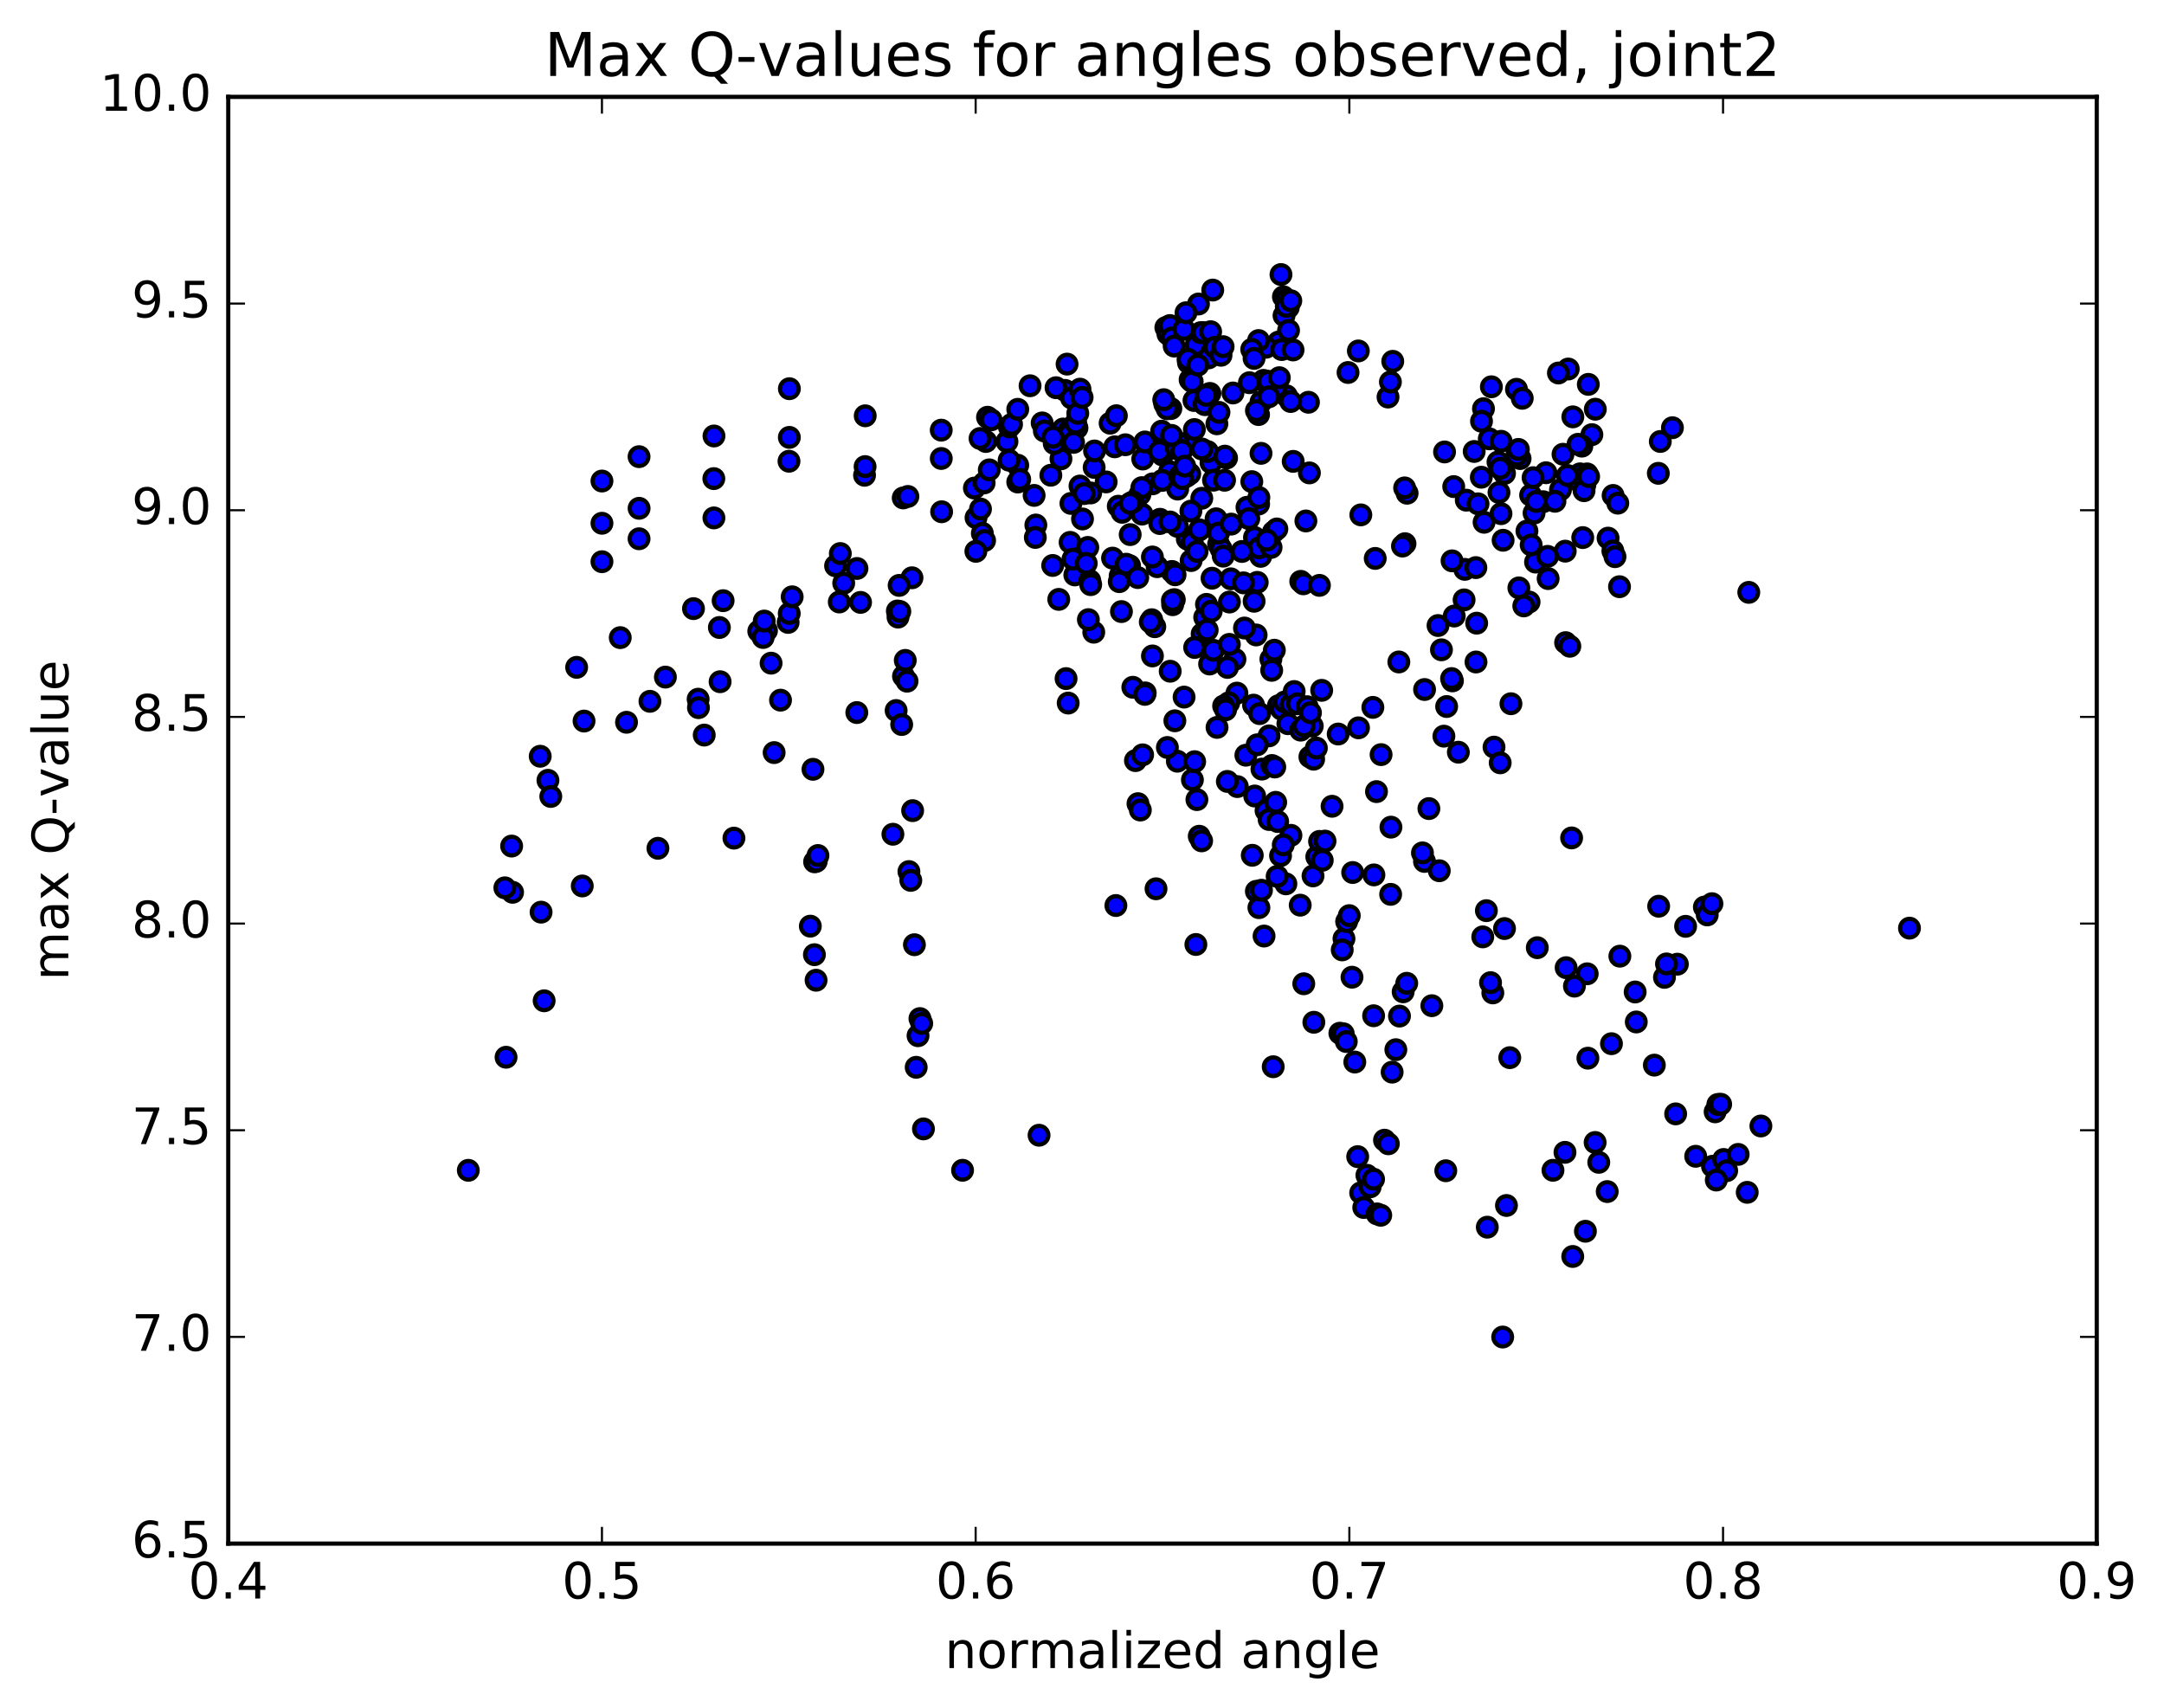 <?xml version="1.0" encoding="utf-8" standalone="no"?>
<!DOCTYPE svg PUBLIC "-//W3C//DTD SVG 1.1//EN"
  "http://www.w3.org/Graphics/SVG/1.1/DTD/svg11.dtd">
<!-- Created with matplotlib (http://matplotlib.org/) -->
<svg height="408pt" version="1.1" viewBox="0 0 517 408" width="517pt" xmlns="http://www.w3.org/2000/svg" xmlns:xlink="http://www.w3.org/1999/xlink">
 <defs>
  <style type="text/css">
*{stroke-linecap:butt;stroke-linejoin:round;stroke-miterlimit:100000;}
  </style>
 </defs>
 <g id="figure_1">
  <g id="patch_1">
   <path d="M 0 408.169 
L 517.674 408.169 
L 517.674 0 
L 0 0 
z
" style="fill:#ffffff;"/>
  </g>
  <g id="axes_1">
   <g id="patch_2">
    <path d="M 54.532 368.742 
L 500.933 368.742 
L 500.933 23.142 
L 54.532 23.142 
z
" style="fill:#ffffff;"/>
   </g>
   <g id="PathCollection_1">
    <defs>
     <path d="M 0 2.236 
C 0.593 2.236 1.162 2 1.581 1.581 
C 2 1.162 2.236 0.593 2.236 0 
C 2.236 -0.593 2 -1.162 1.581 -1.581 
C 1.162 -2 0.593 -2.236 0 -2.236 
C -0.593 -2.236 -1.162 -2 -1.581 -1.581 
C -2 -1.162 -2.236 -0.593 -2.236 0 
C -2.236 0.593 -2 1.162 -1.581 1.581 
C -1.162 2 -0.593 2.236 0 2.236 
z
" id="m70bcb69557" style="stroke:#000000;"/>
    </defs>
    <g clip-path="url(#peadacbd2ad)">
     <use style="fill:#0000ff;stroke:#000000;" x="456.192" xlink:href="#m70bcb69557" y="221.721"/>
     <use style="fill:#0000ff;stroke:#000000;" x="143.813" xlink:href="#m70bcb69557" y="124.998"/>
     <use style="fill:#0000ff;stroke:#000000;" x="152.686" xlink:href="#m70bcb69557" y="121.427"/>
     <use style="fill:#0000ff;stroke:#000000;" x="170.541" xlink:href="#m70bcb69557" y="114.331"/>
     <use style="fill:#0000ff;stroke:#000000;" x="188.498" xlink:href="#m70bcb69557" y="110.182"/>
     <use style="fill:#0000ff;stroke:#000000;" x="206.547" xlink:href="#m70bcb69557" y="113.535"/>
     <use style="fill:#0000ff;stroke:#000000;" x="215.789" xlink:href="#m70bcb69557" y="118.948"/>
     <use style="fill:#0000ff;stroke:#000000;" x="224.964" xlink:href="#m70bcb69557" y="122.251"/>
     <use style="fill:#0000ff;stroke:#000000;" x="243.146" xlink:href="#m70bcb69557" y="111.132"/>
     <use style="fill:#0000ff;stroke:#000000;" x="261.403" xlink:href="#m70bcb69557" y="111.655"/>
     <use style="fill:#0000ff;stroke:#000000;" x="279.729" xlink:href="#m70bcb69557" y="97.604"/>
     <use style="fill:#0000ff;stroke:#000000;" x="289.316" xlink:href="#m70bcb69557" y="110.527"/>
     <use style="fill:#0000ff;stroke:#000000;" x="289.916" xlink:href="#m70bcb69557" y="114.71"/>
     <use style="fill:#0000ff;stroke:#000000;" x="290.532" xlink:href="#m70bcb69557" y="123.93"/>
     <use style="fill:#0000ff;stroke:#000000;" x="291.132" xlink:href="#m70bcb69557" y="130.014"/>
     <use style="fill:#0000ff;stroke:#000000;" x="291.734" xlink:href="#m70bcb69557" y="131.128"/>
     <use style="fill:#0000ff;stroke:#000000;" x="301.188" xlink:href="#m70bcb69557" y="132.902"/>
     <use style="fill:#0000ff;stroke:#000000;" x="310.764" xlink:href="#m70bcb69557" y="138.874"/>
     <use style="fill:#0000ff;stroke:#000000;" x="311.378" xlink:href="#m70bcb69557" y="139.462"/>
     <use style="fill:#0000ff;stroke:#000000;" x="311.992" xlink:href="#m70bcb69557" y="124.449"/>
     <use style="fill:#0000ff;stroke:#000000;" x="312.605" xlink:href="#m70bcb69557" y="96.093"/>
     <use style="fill:#0000ff;stroke:#000000;" x="322.061" xlink:href="#m70bcb69557" y="88.982"/>
     <use style="fill:#0000ff;stroke:#000000;" x="331.611" xlink:href="#m70bcb69557" y="94.85"/>
     <use style="fill:#0000ff;stroke:#000000;" x="332.18" xlink:href="#m70bcb69557" y="91.257"/>
     <use style="fill:#0000ff;stroke:#000000;" x="332.741" xlink:href="#m70bcb69557" y="86.313"/>
     <use style="fill:#0000ff;stroke:#000000;" x="324.524" xlink:href="#m70bcb69557" y="83.835"/>
     <use style="fill:#0000ff;stroke:#000000;" x="307.353" xlink:href="#m70bcb69557" y="94.55"/>
     <use style="fill:#0000ff;stroke:#000000;" x="299.068" xlink:href="#m70bcb69557" y="115.054"/>
     <use style="fill:#0000ff;stroke:#000000;" x="299.704" xlink:href="#m70bcb69557" y="128.393"/>
     <use style="fill:#0000ff;stroke:#000000;" x="300.365" xlink:href="#m70bcb69557" y="139.12"/>
     <use style="fill:#0000ff;stroke:#000000;" x="292.238" xlink:href="#m70bcb69557" y="132.857"/>
     <use style="fill:#0000ff;stroke:#000000;" x="283.959" xlink:href="#m70bcb69557" y="128.872"/>
     <use style="fill:#0000ff;stroke:#000000;" x="284.573" xlink:href="#m70bcb69557" y="133.906"/>
     <use style="fill:#0000ff;stroke:#000000;" x="294.039" xlink:href="#m70bcb69557" y="138.274"/>
     <use style="fill:#0000ff;stroke:#000000;" x="303.625" xlink:href="#m70bcb69557" y="157.458"/>
     <use style="fill:#0000ff;stroke:#000000;" x="304.238" xlink:href="#m70bcb69557" y="127.072"/>
     <use style="fill:#0000ff;stroke:#000000;" x="304.845" xlink:href="#m70bcb69557" y="92.591"/>
     <use style="fill:#0000ff;stroke:#000000;" x="305.449" xlink:href="#m70bcb69557" y="81.713"/>
     <use style="fill:#0000ff;stroke:#000000;" x="306.039" xlink:href="#m70bcb69557" y="65.582"/>
     <use style="fill:#0000ff;stroke:#000000;" x="306.622" xlink:href="#m70bcb69557" y="70.898"/>
     <use style="fill:#0000ff;stroke:#000000;" x="307.2" xlink:href="#m70bcb69557" y="71.736"/>
     <use style="fill:#0000ff;stroke:#000000;" x="307.777" xlink:href="#m70bcb69557" y="73.463"/>
     <use style="fill:#0000ff;stroke:#000000;" x="308.363" xlink:href="#m70bcb69557" y="95.917"/>
     <use style="fill:#0000ff;stroke:#000000;" x="308.957" xlink:href="#m70bcb69557" y="110.214"/>
     <use style="fill:#0000ff;stroke:#000000;" x="300.792" xlink:href="#m70bcb69557" y="130.879"/>
     <use style="fill:#0000ff;stroke:#000000;" x="283.656" xlink:href="#m70bcb69557" y="128.727"/>
     <use style="fill:#0000ff;stroke:#000000;" x="275.37" xlink:href="#m70bcb69557" y="115.582"/>
     <use style="fill:#0000ff;stroke:#000000;" x="267.164" xlink:href="#m70bcb69557" y="120.928"/>
     <use style="fill:#0000ff;stroke:#000000;" x="267.613" xlink:href="#m70bcb69557" y="137.548"/>
     <use style="fill:#0000ff;stroke:#000000;" x="277.133" xlink:href="#m70bcb69557" y="124.049"/>
     <use style="fill:#0000ff;stroke:#000000;" x="277.704" xlink:href="#m70bcb69557" y="108.684"/>
     <use style="fill:#0000ff;stroke:#000000;" x="278.272" xlink:href="#m70bcb69557" y="96.517"/>
     <use style="fill:#0000ff;stroke:#000000;" x="278.836" xlink:href="#m70bcb69557" y="97.655"/>
     <use style="fill:#0000ff;stroke:#000000;" x="279.407" xlink:href="#m70bcb69557" y="112.658"/>
     <use style="fill:#0000ff;stroke:#000000;" x="279.979" xlink:href="#m70bcb69557" y="136.509"/>
     <use style="fill:#0000ff;stroke:#000000;" x="280.559" xlink:href="#m70bcb69557" y="143.245"/>
     <use style="fill:#0000ff;stroke:#000000;" x="272.345" xlink:href="#m70bcb69557" y="118.096"/>
     <use style="fill:#0000ff;stroke:#000000;" x="272.8" xlink:href="#m70bcb69557" y="116.49"/>
     <use style="fill:#0000ff;stroke:#000000;" x="291.121" xlink:href="#m70bcb69557" y="127.351"/>
     <use style="fill:#0000ff;stroke:#000000;" x="300.678" xlink:href="#m70bcb69557" y="99.034"/>
     <use style="fill:#0000ff;stroke:#000000;" x="301.274" xlink:href="#m70bcb69557" y="95.982"/>
     <use style="fill:#0000ff;stroke:#000000;" x="301.865" xlink:href="#m70bcb69557" y="90.863"/>
     <use style="fill:#0000ff;stroke:#000000;" x="302.464" xlink:href="#m70bcb69557" y="82.955"/>
     <use style="fill:#0000ff;stroke:#000000;" x="303.069" xlink:href="#m70bcb69557" y="91.092"/>
     <use style="fill:#0000ff;stroke:#000000;" x="303.673" xlink:href="#m70bcb69557" y="130.772"/>
     <use style="fill:#0000ff;stroke:#000000;" x="295.513" xlink:href="#m70bcb69557" y="165.575"/>
     <use style="fill:#0000ff;stroke:#000000;" x="287.204" xlink:href="#m70bcb69557" y="151.44"/>
     <use style="fill:#0000ff;stroke:#000000;" x="287.814" xlink:href="#m70bcb69557" y="147.458"/>
     <use style="fill:#0000ff;stroke:#000000;" x="288.41" xlink:href="#m70bcb69557" y="150.518"/>
     <use style="fill:#0000ff;stroke:#000000;" x="288.986" xlink:href="#m70bcb69557" y="158.624"/>
     <use style="fill:#0000ff;stroke:#000000;" x="289.566" xlink:href="#m70bcb69557" y="138.128"/>
     <use style="fill:#0000ff;stroke:#000000;" x="281.356" xlink:href="#m70bcb69557" y="116.833"/>
     <use style="fill:#0000ff;stroke:#000000;" x="273.01" xlink:href="#m70bcb69557" y="109.651"/>
     <use style="fill:#0000ff;stroke:#000000;" x="273.525" xlink:href="#m70bcb69557" y="105.58"/>
     <use style="fill:#0000ff;stroke:#000000;" x="265.218" xlink:href="#m70bcb69557" y="101.096"/>
     <use style="fill:#0000ff;stroke:#000000;" x="256.815" xlink:href="#m70bcb69557" y="94.773"/>
     <use style="fill:#0000ff;stroke:#000000;" x="257.299" xlink:href="#m70bcb69557" y="102.228"/>
     <use style="fill:#0000ff;stroke:#000000;" x="248.982" xlink:href="#m70bcb69557" y="101.03"/>
     <use style="fill:#0000ff;stroke:#000000;" x="240.575" xlink:href="#m70bcb69557" y="105.48"/>
     <use style="fill:#0000ff;stroke:#000000;" x="241.085" xlink:href="#m70bcb69557" y="109.943"/>
     <use style="fill:#0000ff;stroke:#000000;" x="232.794" xlink:href="#m70bcb69557" y="116.593"/>
     <use style="fill:#0000ff;stroke:#000000;" x="233.182" xlink:href="#m70bcb69557" y="123.667"/>
     <use style="fill:#0000ff;stroke:#000000;" x="251.494" xlink:href="#m70bcb69557" y="135.081"/>
     <use style="fill:#0000ff;stroke:#000000;" x="269.858" xlink:href="#m70bcb69557" y="135.118"/>
     <use style="fill:#0000ff;stroke:#000000;" x="288.239" xlink:href="#m70bcb69557" y="144.375"/>
     <use style="fill:#0000ff;stroke:#000000;" x="289.374" xlink:href="#m70bcb69557" y="146.001"/>
     <use style="fill:#0000ff;stroke:#000000;" x="289.897" xlink:href="#m70bcb69557" y="155.35"/>
     <use style="fill:#0000ff;stroke:#000000;" x="299.487" xlink:href="#m70bcb69557" y="168.448"/>
     <use style="fill:#0000ff;stroke:#000000;" x="300.104" xlink:href="#m70bcb69557" y="151.68"/>
     <use style="fill:#0000ff;stroke:#000000;" x="300.697" xlink:href="#m70bcb69557" y="120.404"/>
     <use style="fill:#0000ff;stroke:#000000;" x="301.271" xlink:href="#m70bcb69557" y="108.298"/>
     <use style="fill:#0000ff;stroke:#000000;" x="293.038" xlink:href="#m70bcb69557" y="109.42"/>
     <use style="fill:#0000ff;stroke:#000000;" x="284.703" xlink:href="#m70bcb69557" y="106.082"/>
     <use style="fill:#0000ff;stroke:#000000;" x="285.255" xlink:href="#m70bcb69557" y="95.674"/>
     <use style="fill:#0000ff;stroke:#000000;" x="285.795" xlink:href="#m70bcb69557" y="82.365"/>
     <use style="fill:#0000ff;stroke:#000000;" x="286.328" xlink:href="#m70bcb69557" y="72.625"/>
     <use style="fill:#0000ff;stroke:#000000;" x="286.855" xlink:href="#m70bcb69557" y="79.466"/>
     <use style="fill:#0000ff;stroke:#000000;" x="287.382" xlink:href="#m70bcb69557" y="79.44"/>
     <use style="fill:#0000ff;stroke:#000000;" x="287.917" xlink:href="#m70bcb69557" y="96.672"/>
     <use style="fill:#0000ff;stroke:#000000;" x="288.477" xlink:href="#m70bcb69557" y="107.862"/>
     <use style="fill:#0000ff;stroke:#000000;" x="289.057" xlink:href="#m70bcb69557" y="93.979"/>
     <use style="fill:#0000ff;stroke:#000000;" x="289.644" xlink:href="#m70bcb69557" y="83.907"/>
     <use style="fill:#0000ff;stroke:#000000;" x="281.443" xlink:href="#m70bcb69557" y="105.714"/>
     <use style="fill:#0000ff;stroke:#000000;" x="264.268" xlink:href="#m70bcb69557" y="115.121"/>
     <use style="fill:#0000ff;stroke:#000000;" x="247.063" xlink:href="#m70bcb69557" y="118.346"/>
     <use style="fill:#0000ff;stroke:#000000;" x="247.475" xlink:href="#m70bcb69557" y="125.418"/>
     <use style="fill:#0000ff;stroke:#000000;" x="265.796" xlink:href="#m70bcb69557" y="133.328"/>
     <use style="fill:#0000ff;stroke:#000000;" x="275.328" xlink:href="#m70bcb69557" y="156.695"/>
     <use style="fill:#0000ff;stroke:#000000;" x="275.89" xlink:href="#m70bcb69557" y="149.711"/>
     <use style="fill:#0000ff;stroke:#000000;" x="276.453" xlink:href="#m70bcb69557" y="135.374"/>
     <use style="fill:#0000ff;stroke:#000000;" x="276.992" xlink:href="#m70bcb69557" y="107.875"/>
     <use style="fill:#0000ff;stroke:#000000;" x="277.518" xlink:href="#m70bcb69557" y="103.002"/>
     <use style="fill:#0000ff;stroke:#000000;" x="278.031" xlink:href="#m70bcb69557" y="95.478"/>
     <use style="fill:#0000ff;stroke:#000000;" x="278.531" xlink:href="#m70bcb69557" y="78.238"/>
     <use style="fill:#0000ff;stroke:#000000;" x="279.024" xlink:href="#m70bcb69557" y="79.77"/>
     <use style="fill:#0000ff;stroke:#000000;" x="279.515" xlink:href="#m70bcb69557" y="77.768"/>
     <use style="fill:#0000ff;stroke:#000000;" x="280.01" xlink:href="#m70bcb69557" y="80.733"/>
     <use style="fill:#0000ff;stroke:#000000;" x="280.521" xlink:href="#m70bcb69557" y="82.673"/>
     <use style="fill:#0000ff;stroke:#000000;" x="281.062" xlink:href="#m70bcb69557" y="107.188"/>
     <use style="fill:#0000ff;stroke:#000000;" x="272.835" xlink:href="#m70bcb69557" y="122.817"/>
     <use style="fill:#0000ff;stroke:#000000;" x="255.658" xlink:href="#m70bcb69557" y="129.564"/>
     <use style="fill:#0000ff;stroke:#000000;" x="247.347" xlink:href="#m70bcb69557" y="128.385"/>
     <use style="fill:#0000ff;stroke:#000000;" x="256.784" xlink:href="#m70bcb69557" y="137.342"/>
     <use style="fill:#0000ff;stroke:#000000;" x="275.155" xlink:href="#m70bcb69557" y="148.041"/>
     <use style="fill:#0000ff;stroke:#000000;" x="293.55" xlink:href="#m70bcb69557" y="167.891"/>
     <use style="fill:#0000ff;stroke:#000000;" x="303.182" xlink:href="#m70bcb69557" y="175.79"/>
     <use style="fill:#0000ff;stroke:#000000;" x="303.819" xlink:href="#m70bcb69557" y="160.134"/>
     <use style="fill:#0000ff;stroke:#000000;" x="304.451" xlink:href="#m70bcb69557" y="155.326"/>
     <use style="fill:#0000ff;stroke:#000000;" x="305.056" xlink:href="#m70bcb69557" y="126.362"/>
     <use style="fill:#0000ff;stroke:#000000;" x="305.641" xlink:href="#m70bcb69557" y="90.226"/>
     <use style="fill:#0000ff;stroke:#000000;" x="306.211" xlink:href="#m70bcb69557" y="83.503"/>
     <use style="fill:#0000ff;stroke:#000000;" x="306.764" xlink:href="#m70bcb69557" y="75.386"/>
     <use style="fill:#0000ff;stroke:#000000;" x="307.309" xlink:href="#m70bcb69557" y="73.178"/>
     <use style="fill:#0000ff;stroke:#000000;" x="307.847" xlink:href="#m70bcb69557" y="78.928"/>
     <use style="fill:#0000ff;stroke:#000000;" x="308.385" xlink:href="#m70bcb69557" y="71.842"/>
     <use style="fill:#0000ff;stroke:#000000;" x="308.923" xlink:href="#m70bcb69557" y="83.599"/>
     <use style="fill:#0000ff;stroke:#000000;" x="300.68" xlink:href="#m70bcb69557" y="81.351"/>
     <use style="fill:#0000ff;stroke:#000000;" x="283.49" xlink:href="#m70bcb69557" y="113.756"/>
     <use style="fill:#0000ff;stroke:#000000;" x="266.321" xlink:href="#m70bcb69557" y="106.735"/>
     <use style="fill:#0000ff;stroke:#000000;" x="258.02" xlink:href="#m70bcb69557" y="116.101"/>
     <use style="fill:#0000ff;stroke:#000000;" x="258.62" xlink:href="#m70bcb69557" y="123.974"/>
     <use style="fill:#0000ff;stroke:#000000;" x="268.079" xlink:href="#m70bcb69557" y="122.379"/>
     <use style="fill:#0000ff;stroke:#000000;" x="277.655" xlink:href="#m70bcb69557" y="114.766"/>
     <use style="fill:#0000ff;stroke:#000000;" x="287.118" xlink:href="#m70bcb69557" y="119.03"/>
     <use style="fill:#0000ff;stroke:#000000;" x="296.707" xlink:href="#m70bcb69557" y="131.739"/>
     <use style="fill:#0000ff;stroke:#000000;" x="297.317" xlink:href="#m70bcb69557" y="150.027"/>
     <use style="fill:#0000ff;stroke:#000000;" x="297.914" xlink:href="#m70bcb69557" y="121.183"/>
     <use style="fill:#0000ff;stroke:#000000;" x="298.492" xlink:href="#m70bcb69557" y="91.423"/>
     <use style="fill:#0000ff;stroke:#000000;" x="299.051" xlink:href="#m70bcb69557" y="83.459"/>
     <use style="fill:#0000ff;stroke:#000000;" x="299.608" xlink:href="#m70bcb69557" y="85.614"/>
     <use style="fill:#0000ff;stroke:#000000;" x="300.17" xlink:href="#m70bcb69557" y="98.094"/>
     <use style="fill:#0000ff;stroke:#000000;" x="300.756" xlink:href="#m70bcb69557" y="118.844"/>
     <use style="fill:#0000ff;stroke:#000000;" x="292.559" xlink:href="#m70bcb69557" y="114.722"/>
     <use style="fill:#0000ff;stroke:#000000;" x="284.245" xlink:href="#m70bcb69557" y="113.204"/>
     <use style="fill:#0000ff;stroke:#000000;" x="284.83" xlink:href="#m70bcb69557" y="129.481"/>
     <use style="fill:#0000ff;stroke:#000000;" x="285.412" xlink:href="#m70bcb69557" y="154.672"/>
     <use style="fill:#0000ff;stroke:#000000;" x="286" xlink:href="#m70bcb69557" y="131.733"/>
     <use style="fill:#0000ff;stroke:#000000;" x="286.572" xlink:href="#m70bcb69557" y="126.574"/>
     <use style="fill:#0000ff;stroke:#000000;" x="287.128" xlink:href="#m70bcb69557" y="107.256"/>
     <use style="fill:#0000ff;stroke:#000000;" x="287.675" xlink:href="#m70bcb69557" y="96.522"/>
     <use style="fill:#0000ff;stroke:#000000;" x="288.209" xlink:href="#m70bcb69557" y="94.44"/>
     <use style="fill:#0000ff;stroke:#000000;" x="288.727" xlink:href="#m70bcb69557" y="85.499"/>
     <use style="fill:#0000ff;stroke:#000000;" x="289.232" xlink:href="#m70bcb69557" y="79.238"/>
     <use style="fill:#0000ff;stroke:#000000;" x="289.733" xlink:href="#m70bcb69557" y="69.292"/>
     <use style="fill:#0000ff;stroke:#000000;" x="290.228" xlink:href="#m70bcb69557" y="82.964"/>
     <use style="fill:#0000ff;stroke:#000000;" x="290.728" xlink:href="#m70bcb69557" y="101.241"/>
     <use style="fill:#0000ff;stroke:#000000;" x="291.225" xlink:href="#m70bcb69557" y="98.508"/>
     <use style="fill:#0000ff;stroke:#000000;" x="291.716" xlink:href="#m70bcb69557" y="84.864"/>
     <use style="fill:#0000ff;stroke:#000000;" x="292.213" xlink:href="#m70bcb69557" y="82.809"/>
     <use style="fill:#0000ff;stroke:#000000;" x="283.931" xlink:href="#m70bcb69557" y="86.618"/>
     <use style="fill:#0000ff;stroke:#000000;" x="266.71" xlink:href="#m70bcb69557" y="99.311"/>
     <use style="fill:#0000ff;stroke:#000000;" x="249.503" xlink:href="#m70bcb69557" y="102.953"/>
     <use style="fill:#0000ff;stroke:#000000;" x="241.145" xlink:href="#m70bcb69557" y="101.975"/>
     <use style="fill:#0000ff;stroke:#000000;" x="241.669" xlink:href="#m70bcb69557" y="101.37"/>
     <use style="fill:#0000ff;stroke:#000000;" x="251.058" xlink:href="#m70bcb69557" y="113.523"/>
     <use style="fill:#0000ff;stroke:#000000;" x="260.573" xlink:href="#m70bcb69557" y="117.759"/>
     <use style="fill:#0000ff;stroke:#000000;" x="270.012" xlink:href="#m70bcb69557" y="127.708"/>
     <use style="fill:#0000ff;stroke:#000000;" x="279.572" xlink:href="#m70bcb69557" y="160.347"/>
     <use style="fill:#0000ff;stroke:#000000;" x="280.154" xlink:href="#m70bcb69557" y="144.455"/>
     <use style="fill:#0000ff;stroke:#000000;" x="280.735" xlink:href="#m70bcb69557" y="137.308"/>
     <use style="fill:#0000ff;stroke:#000000;" x="281.29" xlink:href="#m70bcb69557" y="125.736"/>
     <use style="fill:#0000ff;stroke:#000000;" x="281.825" xlink:href="#m70bcb69557" y="113.767"/>
     <use style="fill:#0000ff;stroke:#000000;" x="282.348" xlink:href="#m70bcb69557" y="107.677"/>
     <use style="fill:#0000ff;stroke:#000000;" x="282.853" xlink:href="#m70bcb69557" y="78.683"/>
     <use style="fill:#0000ff;stroke:#000000;" x="283.347" xlink:href="#m70bcb69557" y="74.711"/>
     <use style="fill:#0000ff;stroke:#000000;" x="283.837" xlink:href="#m70bcb69557" y="85.848"/>
     <use style="fill:#0000ff;stroke:#000000;" x="284.328" xlink:href="#m70bcb69557" y="90.704"/>
     <use style="fill:#0000ff;stroke:#000000;" x="284.827" xlink:href="#m70bcb69557" y="91.187"/>
     <use style="fill:#0000ff;stroke:#000000;" x="285.344" xlink:href="#m70bcb69557" y="102.611"/>
     <use style="fill:#0000ff;stroke:#000000;" x="277.08" xlink:href="#m70bcb69557" y="125.065"/>
     <use style="fill:#0000ff;stroke:#000000;" x="259.882" xlink:href="#m70bcb69557" y="130.767"/>
     <use style="fill:#0000ff;stroke:#000000;" x="260.369" xlink:href="#m70bcb69557" y="138.709"/>
     <use style="fill:#0000ff;stroke:#000000;" x="261.31" xlink:href="#m70bcb69557" y="151.023"/>
     <use style="fill:#0000ff;stroke:#000000;" x="252.95" xlink:href="#m70bcb69557" y="143.183"/>
     <use style="fill:#0000ff;stroke:#000000;" x="253.473" xlink:href="#m70bcb69557" y="109.609"/>
     <use style="fill:#0000ff;stroke:#000000;" x="253.986" xlink:href="#m70bcb69557" y="102.482"/>
     <use style="fill:#0000ff;stroke:#000000;" x="254.468" xlink:href="#m70bcb69557" y="93.263"/>
     <use style="fill:#0000ff;stroke:#000000;" x="254.934" xlink:href="#m70bcb69557" y="86.981"/>
     <use style="fill:#0000ff;stroke:#000000;" x="255.393" xlink:href="#m70bcb69557" y="102.905"/>
     <use style="fill:#0000ff;stroke:#000000;" x="255.854" xlink:href="#m70bcb69557" y="120.258"/>
     <use style="fill:#0000ff;stroke:#000000;" x="256.34" xlink:href="#m70bcb69557" y="133.572"/>
     <use style="fill:#0000ff;stroke:#000000;" x="143.813" xlink:href="#m70bcb69557" y="134.182"/>
     <use style="fill:#0000ff;stroke:#000000;" x="152.678" xlink:href="#m70bcb69557" y="128.702"/>
     <use style="fill:#0000ff;stroke:#000000;" x="170.563" xlink:href="#m70bcb69557" y="123.72"/>
     <use style="fill:#0000ff;stroke:#000000;" x="188.581" xlink:href="#m70bcb69557" y="104.485"/>
     <use style="fill:#0000ff;stroke:#000000;" x="206.677" xlink:href="#m70bcb69557" y="111.462"/>
     <use style="fill:#0000ff;stroke:#000000;" x="224.879" xlink:href="#m70bcb69557" y="109.524"/>
     <use style="fill:#0000ff;stroke:#000000;" x="243.153" xlink:href="#m70bcb69557" y="97.782"/>
     <use style="fill:#0000ff;stroke:#000000;" x="261.495" xlink:href="#m70bcb69557" y="107.73"/>
     <use style="fill:#0000ff;stroke:#000000;" x="279.898" xlink:href="#m70bcb69557" y="104.002"/>
     <use style="fill:#0000ff;stroke:#000000;" x="298.355" xlink:href="#m70bcb69557" y="123.894"/>
     <use style="fill:#0000ff;stroke:#000000;" x="299.619" xlink:href="#m70bcb69557" y="143.633"/>
     <use style="fill:#0000ff;stroke:#000000;" x="282.514" xlink:href="#m70bcb69557" y="114.328"/>
     <use style="fill:#0000ff;stroke:#000000;" x="283.038" xlink:href="#m70bcb69557" y="111.353"/>
     <use style="fill:#0000ff;stroke:#000000;" x="292.638" xlink:href="#m70bcb69557" y="108.963"/>
     <use style="fill:#0000ff;stroke:#000000;" x="284.51" xlink:href="#m70bcb69557" y="122.101"/>
     <use style="fill:#0000ff;stroke:#000000;" x="267.403" xlink:href="#m70bcb69557" y="138.947"/>
     <use style="fill:#0000ff;stroke:#000000;" x="267.922" xlink:href="#m70bcb69557" y="146.096"/>
     <use style="fill:#0000ff;stroke:#000000;" x="269.042" xlink:href="#m70bcb69557" y="134.779"/>
     <use style="fill:#0000ff;stroke:#000000;" x="251.863" xlink:href="#m70bcb69557" y="105.942"/>
     <use style="fill:#0000ff;stroke:#000000;" x="252.295" xlink:href="#m70bcb69557" y="92.617"/>
     <use style="fill:#0000ff;stroke:#000000;" x="270.646" xlink:href="#m70bcb69557" y="119.891"/>
     <use style="fill:#0000ff;stroke:#000000;" x="271.822" xlink:href="#m70bcb69557" y="137.974"/>
     <use style="fill:#0000ff;stroke:#000000;" x="254.694" xlink:href="#m70bcb69557" y="162.108"/>
     <use style="fill:#0000ff;stroke:#000000;" x="255.2" xlink:href="#m70bcb69557" y="167.954"/>
     <use style="fill:#0000ff;stroke:#000000;" x="273.606" xlink:href="#m70bcb69557" y="165.523"/>
     <use style="fill:#0000ff;stroke:#000000;" x="274.812" xlink:href="#m70bcb69557" y="148.574"/>
     <use style="fill:#0000ff;stroke:#000000;" x="275.319" xlink:href="#m70bcb69557" y="133.055"/>
     <use style="fill:#0000ff;stroke:#000000;" x="293.721" xlink:href="#m70bcb69557" y="143.819"/>
     <use style="fill:#0000ff;stroke:#000000;" x="295.043" xlink:href="#m70bcb69557" y="157.493"/>
     <use style="fill:#0000ff;stroke:#000000;" x="295.612" xlink:href="#m70bcb69557" y="187.902"/>
     <use style="fill:#0000ff;stroke:#000000;" x="297.071" xlink:href="#m70bcb69557" y="139.237"/>
     <use style="fill:#0000ff;stroke:#000000;" x="297.653" xlink:href="#m70bcb69557" y="180.407"/>
     <use style="fill:#0000ff;stroke:#000000;" x="299.179" xlink:href="#m70bcb69557" y="204.316"/>
     <use style="fill:#0000ff;stroke:#000000;" x="299.76" xlink:href="#m70bcb69557" y="190.154"/>
     <use style="fill:#0000ff;stroke:#000000;" x="318.243" xlink:href="#m70bcb69557" y="192.606"/>
     <use style="fill:#0000ff;stroke:#000000;" x="319.707" xlink:href="#m70bcb69557" y="175.346"/>
     <use style="fill:#0000ff;stroke:#000000;" x="302.649" xlink:href="#m70bcb69557" y="129.043"/>
     <use style="fill:#0000ff;stroke:#000000;" x="303.148" xlink:href="#m70bcb69557" y="94.791"/>
     <use style="fill:#0000ff;stroke:#000000;" x="312.829" xlink:href="#m70bcb69557" y="112.966"/>
     <use style="fill:#0000ff;stroke:#000000;" x="313.513" xlink:href="#m70bcb69557" y="173.444"/>
     <use style="fill:#0000ff;stroke:#000000;" x="323.163" xlink:href="#m70bcb69557" y="208.429"/>
     <use style="fill:#0000ff;stroke:#000000;" x="324.56" xlink:href="#m70bcb69557" y="173.867"/>
     <use style="fill:#0000ff;stroke:#000000;" x="325.115" xlink:href="#m70bcb69557" y="122.994"/>
     <use style="fill:#0000ff;stroke:#000000;" x="343.559" xlink:href="#m70bcb69557" y="149.429"/>
     <use style="fill:#0000ff;stroke:#000000;" x="344.961" xlink:href="#m70bcb69557" y="175.857"/>
     <use style="fill:#0000ff;stroke:#000000;" x="327.99" xlink:href="#m70bcb69557" y="168.981"/>
     <use style="fill:#0000ff;stroke:#000000;" x="328.555" xlink:href="#m70bcb69557" y="133.396"/>
     <use style="fill:#0000ff;stroke:#000000;" x="347" xlink:href="#m70bcb69557" y="162.652"/>
     <use style="fill:#0000ff;stroke:#000000;" x="348.416" xlink:href="#m70bcb69557" y="179.689"/>
     <use style="fill:#0000ff;stroke:#000000;" x="340.324" xlink:href="#m70bcb69557" y="205.781"/>
     <use style="fill:#0000ff;stroke:#000000;" x="332.31" xlink:href="#m70bcb69557" y="197.594"/>
     <use style="fill:#0000ff;stroke:#000000;" x="315.225" xlink:href="#m70bcb69557" y="139.836"/>
     <use style="fill:#0000ff;stroke:#000000;" x="315.762" xlink:href="#m70bcb69557" y="164.911"/>
     <use style="fill:#0000ff;stroke:#000000;" x="334.198" xlink:href="#m70bcb69557" y="158.131"/>
     <use style="fill:#0000ff;stroke:#000000;" x="352.629" xlink:href="#m70bcb69557" y="158.141"/>
     <use style="fill:#0000ff;stroke:#000000;" x="353.9" xlink:href="#m70bcb69557" y="114.002"/>
     <use style="fill:#0000ff;stroke:#000000;" x="354.418" xlink:href="#m70bcb69557" y="97.635"/>
     <use style="fill:#0000ff;stroke:#000000;" x="372.814" xlink:href="#m70bcb69557" y="116.987"/>
     <use style="fill:#0000ff;stroke:#000000;" x="374.039" xlink:href="#m70bcb69557" y="153.519"/>
     <use style="fill:#0000ff;stroke:#000000;" x="356.937" xlink:href="#m70bcb69557" y="178.477"/>
     <use style="fill:#0000ff;stroke:#000000;" x="339.836" xlink:href="#m70bcb69557" y="203.742"/>
     <use style="fill:#0000ff;stroke:#000000;" x="340.343" xlink:href="#m70bcb69557" y="164.715"/>
     <use style="fill:#0000ff;stroke:#000000;" x="349.953" xlink:href="#m70bcb69557" y="136.011"/>
     <use style="fill:#0000ff;stroke:#000000;" x="359.442" xlink:href="#m70bcb69557" y="113.097"/>
     <use style="fill:#0000ff;stroke:#000000;" x="377.825" xlink:href="#m70bcb69557" y="114.904"/>
     <use style="fill:#0000ff;stroke:#000000;" x="396.191" xlink:href="#m70bcb69557" y="113.068"/>
     <use style="fill:#0000ff;stroke:#000000;" x="396.662" xlink:href="#m70bcb69557" y="105.461"/>
     <use style="fill:#0000ff;stroke:#000000;" x="379.46" xlink:href="#m70bcb69557" y="91.819"/>
     <use style="fill:#0000ff;stroke:#000000;" x="362.299" xlink:href="#m70bcb69557" y="92.994"/>
     <use style="fill:#0000ff;stroke:#000000;" x="345.116" xlink:href="#m70bcb69557" y="107.964"/>
     <use style="fill:#0000ff;stroke:#000000;" x="345.616" xlink:href="#m70bcb69557" y="168.777"/>
     <use style="fill:#0000ff;stroke:#000000;" x="346.795" xlink:href="#m70bcb69557" y="162.099"/>
     <use style="fill:#0000ff;stroke:#000000;" x="347.309" xlink:href="#m70bcb69557" y="116.242"/>
     <use style="fill:#0000ff;stroke:#000000;" x="365.676" xlink:href="#m70bcb69557" y="118.276"/>
     <use style="fill:#0000ff;stroke:#000000;" x="366.857" xlink:href="#m70bcb69557" y="134.271"/>
     <use style="fill:#0000ff;stroke:#000000;" x="349.787" xlink:href="#m70bcb69557" y="143.303"/>
     <use style="fill:#0000ff;stroke:#000000;" x="350.307" xlink:href="#m70bcb69557" y="119.482"/>
     <use style="fill:#0000ff;stroke:#000000;" x="368.677" xlink:href="#m70bcb69557" y="119.846"/>
     <use style="fill:#0000ff;stroke:#000000;" x="369.865" xlink:href="#m70bcb69557" y="138.216"/>
     <use style="fill:#0000ff;stroke:#000000;" x="352.792" xlink:href="#m70bcb69557" y="148.865"/>
     <use style="fill:#0000ff;stroke:#000000;" x="335.667" xlink:href="#m70bcb69557" y="129.88"/>
     <use style="fill:#0000ff;stroke:#000000;" x="336.17" xlink:href="#m70bcb69557" y="117.823"/>
     <use style="fill:#0000ff;stroke:#000000;" x="354.561" xlink:href="#m70bcb69557" y="124.76"/>
     <use style="fill:#0000ff;stroke:#000000;" x="355.798" xlink:href="#m70bcb69557" y="104.828"/>
     <use style="fill:#0000ff;stroke:#000000;" x="356.306" xlink:href="#m70bcb69557" y="92.396"/>
     <use style="fill:#0000ff;stroke:#000000;" x="374.671" xlink:href="#m70bcb69557" y="88.153"/>
     <use style="fill:#0000ff;stroke:#000000;" x="375.766" xlink:href="#m70bcb69557" y="99.58"/>
     <use style="fill:#0000ff;stroke:#000000;" x="358.6" xlink:href="#m70bcb69557" y="122.708"/>
     <use style="fill:#0000ff;stroke:#000000;" x="359.107" xlink:href="#m70bcb69557" y="129.059"/>
     <use style="fill:#0000ff;stroke:#000000;" x="377.484" xlink:href="#m70bcb69557" y="113.194"/>
     <use style="fill:#0000ff;stroke:#000000;" x="378.642" xlink:href="#m70bcb69557" y="115.818"/>
     <use style="fill:#0000ff;stroke:#000000;" x="379.163" xlink:href="#m70bcb69557" y="113.207"/>
     <use style="fill:#0000ff;stroke:#000000;" x="380.314" xlink:href="#m70bcb69557" y="103.831"/>
     <use style="fill:#0000ff;stroke:#000000;" x="363.163" xlink:href="#m70bcb69557" y="109.544"/>
     <use style="fill:#0000ff;stroke:#000000;" x="363.679" xlink:href="#m70bcb69557" y="95.144"/>
     <use style="fill:#0000ff;stroke:#000000;" x="364.802" xlink:href="#m70bcb69557" y="126.859"/>
     <use style="fill:#0000ff;stroke:#000000;" x="365.315" xlink:href="#m70bcb69557" y="143.816"/>
     <use style="fill:#0000ff;stroke:#000000;" x="366.501" xlink:href="#m70bcb69557" y="122.567"/>
     <use style="fill:#0000ff;stroke:#000000;" x="367.015" xlink:href="#m70bcb69557" y="119.784"/>
     <use style="fill:#0000ff;stroke:#000000;" x="385.387" xlink:href="#m70bcb69557" y="118.353"/>
     <use style="fill:#0000ff;stroke:#000000;" x="386.51" xlink:href="#m70bcb69557" y="120.199"/>
     <use style="fill:#0000ff;stroke:#000000;" x="369.348" xlink:href="#m70bcb69557" y="112.932"/>
     <use style="fill:#0000ff;stroke:#000000;" x="352.2" xlink:href="#m70bcb69557" y="107.849"/>
     <use style="fill:#0000ff;stroke:#000000;" x="335.063" xlink:href="#m70bcb69557" y="130.451"/>
     <use style="fill:#0000ff;stroke:#000000;" x="335.578" xlink:href="#m70bcb69557" y="116.551"/>
     <use style="fill:#0000ff;stroke:#000000;" x="353.946" xlink:href="#m70bcb69557" y="100.631"/>
     <use style="fill:#0000ff;stroke:#000000;" x="372.318" xlink:href="#m70bcb69557" y="89.104"/>
     <use style="fill:#0000ff;stroke:#000000;" x="373.419" xlink:href="#m70bcb69557" y="108.515"/>
     <use style="fill:#0000ff;stroke:#000000;" x="373.949" xlink:href="#m70bcb69557" y="131.661"/>
     <use style="fill:#0000ff;stroke:#000000;" x="375.051" xlink:href="#m70bcb69557" y="154.377"/>
     <use style="fill:#0000ff;stroke:#000000;" x="357.882" xlink:href="#m70bcb69557" y="110.368"/>
     <use style="fill:#0000ff;stroke:#000000;" x="358.406" xlink:href="#m70bcb69557" y="111.878"/>
     <use style="fill:#0000ff;stroke:#000000;" x="376.773" xlink:href="#m70bcb69557" y="114.63"/>
     <use style="fill:#0000ff;stroke:#000000;" x="377.918" xlink:href="#m70bcb69557" y="106.577"/>
     <use style="fill:#0000ff;stroke:#000000;" x="378.441" xlink:href="#m70bcb69557" y="117.225"/>
     <use style="fill:#0000ff;stroke:#000000;" x="379.537" xlink:href="#m70bcb69557" y="113.834"/>
     <use style="fill:#0000ff;stroke:#000000;" x="362.371" xlink:href="#m70bcb69557" y="108.731"/>
     <use style="fill:#0000ff;stroke:#000000;" x="362.872" xlink:href="#m70bcb69557" y="140.439"/>
     <use style="fill:#0000ff;stroke:#000000;" x="364.045" xlink:href="#m70bcb69557" y="144.743"/>
     <use style="fill:#0000ff;stroke:#000000;" x="346.909" xlink:href="#m70bcb69557" y="133.977"/>
     <use style="fill:#0000ff;stroke:#000000;" x="347.432" xlink:href="#m70bcb69557" y="147.159"/>
     <use style="fill:#0000ff;stroke:#000000;" x="365.808" xlink:href="#m70bcb69557" y="130.176"/>
     <use style="fill:#0000ff;stroke:#000000;" x="384.186" xlink:href="#m70bcb69557" y="128.552"/>
     <use style="fill:#0000ff;stroke:#000000;" x="385.33" xlink:href="#m70bcb69557" y="131.611"/>
     <use style="fill:#0000ff;stroke:#000000;" x="385.837" xlink:href="#m70bcb69557" y="132.98"/>
     <use style="fill:#0000ff;stroke:#000000;" x="386.918" xlink:href="#m70bcb69557" y="140.155"/>
     <use style="fill:#0000ff;stroke:#000000;" x="369.739" xlink:href="#m70bcb69557" y="132.908"/>
     <use style="fill:#0000ff;stroke:#000000;" x="352.595" xlink:href="#m70bcb69557" y="135.594"/>
     <use style="fill:#0000ff;stroke:#000000;" x="353.117" xlink:href="#m70bcb69557" y="120.354"/>
     <use style="fill:#0000ff;stroke:#000000;" x="371.493" xlink:href="#m70bcb69557" y="119.745"/>
     <use style="fill:#0000ff;stroke:#000000;" x="374.492" xlink:href="#m70bcb69557" y="113.587"/>
     <use style="fill:#0000ff;stroke:#000000;" x="366.264" xlink:href="#m70bcb69557" y="114.108"/>
     <use style="fill:#0000ff;stroke:#000000;" x="358.124" xlink:href="#m70bcb69557" y="117.647"/>
     <use style="fill:#0000ff;stroke:#000000;" x="358.633" xlink:href="#m70bcb69557" y="105.417"/>
     <use style="fill:#0000ff;stroke:#000000;" x="377" xlink:href="#m70bcb69557" y="106.135"/>
     <use style="fill:#0000ff;stroke:#000000;" x="378.132" xlink:href="#m70bcb69557" y="128.42"/>
     <use style="fill:#0000ff;stroke:#000000;" x="360.979" xlink:href="#m70bcb69557" y="168.109"/>
     <use style="fill:#0000ff;stroke:#000000;" x="343.856" xlink:href="#m70bcb69557" y="208.006"/>
     <use style="fill:#0000ff;stroke:#000000;" x="344.377" xlink:href="#m70bcb69557" y="155.231"/>
     <use style="fill:#0000ff;stroke:#000000;" x="362.754" xlink:href="#m70bcb69557" y="107.359"/>
     <use style="fill:#0000ff;stroke:#000000;" x="381.135" xlink:href="#m70bcb69557" y="97.756"/>
     <use style="fill:#0000ff;stroke:#000000;" x="399.559" xlink:href="#m70bcb69557" y="102.177"/>
     <use style="fill:#0000ff;stroke:#000000;" x="417.803" xlink:href="#m70bcb69557" y="141.507"/>
     <use style="fill:#0000ff;stroke:#000000;" x="417.428" xlink:href="#m70bcb69557" y="284.831"/>
     <use style="fill:#0000ff;stroke:#000000;" x="409.129" xlink:href="#m70bcb69557" y="278.607"/>
     <use style="fill:#0000ff;stroke:#000000;" x="409.76" xlink:href="#m70bcb69557" y="265.6"/>
     <use style="fill:#0000ff;stroke:#000000;" x="410.409" xlink:href="#m70bcb69557" y="263.837"/>
     <use style="fill:#0000ff;stroke:#000000;" x="411.085" xlink:href="#m70bcb69557" y="263.786"/>
     <use style="fill:#0000ff;stroke:#000000;" x="411.791" xlink:href="#m70bcb69557" y="276.979"/>
     <use style="fill:#0000ff;stroke:#000000;" x="412.524" xlink:href="#m70bcb69557" y="279.661"/>
     <use style="fill:#0000ff;stroke:#000000;" x="420.694" xlink:href="#m70bcb69557" y="268.979"/>
     <use style="fill:#0000ff;stroke:#000000;" x="415.263" xlink:href="#m70bcb69557" y="275.769"/>
     <use style="fill:#0000ff;stroke:#000000;" x="410.036" xlink:href="#m70bcb69557" y="281.894"/>
     <use style="fill:#0000ff;stroke:#000000;" x="405.118" xlink:href="#m70bcb69557" y="276.219"/>
     <use style="fill:#0000ff;stroke:#000000;" x="400.331" xlink:href="#m70bcb69557" y="266.088"/>
     <use style="fill:#0000ff;stroke:#000000;" x="395.238" xlink:href="#m70bcb69557" y="254.443"/>
     <use style="fill:#0000ff;stroke:#000000;" x="390.922" xlink:href="#m70bcb69557" y="244.134"/>
     <use style="fill:#0000ff;stroke:#000000;" x="384.994" xlink:href="#m70bcb69557" y="249.323"/>
     <use style="fill:#0000ff;stroke:#000000;" x="375.474" xlink:href="#m70bcb69557" y="200.166"/>
     <use style="fill:#0000ff;stroke:#000000;" x="358.41" xlink:href="#m70bcb69557" y="182.226"/>
     <use style="fill:#0000ff;stroke:#000000;" x="341.377" xlink:href="#m70bcb69557" y="193.161"/>
     <use style="fill:#0000ff;stroke:#000000;" x="342.083" xlink:href="#m70bcb69557" y="240.245"/>
     <use style="fill:#0000ff;stroke:#000000;" x="360.7" xlink:href="#m70bcb69557" y="252.659"/>
     <use style="fill:#0000ff;stroke:#000000;" x="379.365" xlink:href="#m70bcb69557" y="252.783"/>
     <use style="fill:#0000ff;stroke:#000000;" x="381.09" xlink:href="#m70bcb69557" y="272.921"/>
     <use style="fill:#0000ff;stroke:#000000;" x="381.963" xlink:href="#m70bcb69557" y="277.664"/>
     <use style="fill:#0000ff;stroke:#000000;" x="400.737" xlink:href="#m70bcb69557" y="230.33"/>
     <use style="fill:#0000ff;stroke:#000000;" x="407.191" xlink:href="#m70bcb69557" y="216.69"/>
     <use style="fill:#0000ff;stroke:#000000;" x="396.271" xlink:href="#m70bcb69557" y="216.483"/>
     <use style="fill:#0000ff;stroke:#000000;" x="383.979" xlink:href="#m70bcb69557" y="284.65"/>
     <use style="fill:#0000ff;stroke:#000000;" x="371.019" xlink:href="#m70bcb69557" y="279.566"/>
     <use style="fill:#0000ff;stroke:#000000;" x="354.245" xlink:href="#m70bcb69557" y="223.803"/>
     <use style="fill:#0000ff;stroke:#000000;" x="355.111" xlink:href="#m70bcb69557" y="217.542"/>
     <use style="fill:#0000ff;stroke:#000000;" x="373.886" xlink:href="#m70bcb69557" y="275.275"/>
     <use style="fill:#0000ff;stroke:#000000;" x="375.743" xlink:href="#m70bcb69557" y="300.151"/>
     <use style="fill:#0000ff;stroke:#000000;" x="359.007" xlink:href="#m70bcb69557" y="319.398"/>
     <use style="fill:#0000ff;stroke:#000000;" x="359.906" xlink:href="#m70bcb69557" y="287.971"/>
     <use style="fill:#0000ff;stroke:#000000;" x="378.771" xlink:href="#m70bcb69557" y="294.128"/>
     <use style="fill:#0000ff;stroke:#000000;" x="397.655" xlink:href="#m70bcb69557" y="233.478"/>
     <use style="fill:#0000ff;stroke:#000000;" x="407.874" xlink:href="#m70bcb69557" y="218.559"/>
     <use style="fill:#0000ff;stroke:#000000;" x="408.997" xlink:href="#m70bcb69557" y="215.876"/>
     <use style="fill:#0000ff;stroke:#000000;" x="402.707" xlink:href="#m70bcb69557" y="221.285"/>
     <use style="fill:#0000ff;stroke:#000000;" x="398.139" xlink:href="#m70bcb69557" y="230.27"/>
     <use style="fill:#0000ff;stroke:#000000;" x="390.655" xlink:href="#m70bcb69557" y="236.971"/>
     <use style="fill:#0000ff;stroke:#000000;" x="387.002" xlink:href="#m70bcb69557" y="228.414"/>
     <use style="fill:#0000ff;stroke:#000000;" x="379.198" xlink:href="#m70bcb69557" y="232.627"/>
     <use style="fill:#0000ff;stroke:#000000;" x="376.147" xlink:href="#m70bcb69557" y="235.574"/>
     <use style="fill:#0000ff;stroke:#000000;" x="374.164" xlink:href="#m70bcb69557" y="231.164"/>
     <use style="fill:#0000ff;stroke:#000000;" x="367.273" xlink:href="#m70bcb69557" y="226.389"/>
     <use style="fill:#0000ff;stroke:#000000;" x="359.439" xlink:href="#m70bcb69557" y="221.818"/>
     <use style="fill:#0000ff;stroke:#000000;" x="356.651" xlink:href="#m70bcb69557" y="237.191"/>
     <use style="fill:#0000ff;stroke:#000000;" x="356.104" xlink:href="#m70bcb69557" y="234.742"/>
     <use style="fill:#0000ff;stroke:#000000;" x="355.33" xlink:href="#m70bcb69557" y="293.153"/>
     <use style="fill:#0000ff;stroke:#000000;" x="345.412" xlink:href="#m70bcb69557" y="279.671"/>
     <use style="fill:#0000ff;stroke:#000000;" x="328.24" xlink:href="#m70bcb69557" y="209.001"/>
     <use style="fill:#0000ff;stroke:#000000;" x="328.858" xlink:href="#m70bcb69557" y="189.106"/>
     <use style="fill:#0000ff;stroke:#000000;" x="329.954" xlink:href="#m70bcb69557" y="180.267"/>
     <use style="fill:#0000ff;stroke:#000000;" x="312.945" xlink:href="#m70bcb69557" y="180.809"/>
     <use style="fill:#0000ff;stroke:#000000;" x="313.693" xlink:href="#m70bcb69557" y="209.24"/>
     <use style="fill:#0000ff;stroke:#000000;" x="332.237" xlink:href="#m70bcb69557" y="213.648"/>
     <use style="fill:#0000ff;stroke:#000000;" x="143.813" xlink:href="#m70bcb69557" y="114.91"/>
     <use style="fill:#0000ff;stroke:#000000;" x="152.676" xlink:href="#m70bcb69557" y="109.089"/>
     <use style="fill:#0000ff;stroke:#000000;" x="170.577" xlink:href="#m70bcb69557" y="104.149"/>
     <use style="fill:#0000ff;stroke:#000000;" x="188.591" xlink:href="#m70bcb69557" y="92.856"/>
     <use style="fill:#0000ff;stroke:#000000;" x="206.711" xlink:href="#m70bcb69557" y="99.326"/>
     <use style="fill:#0000ff;stroke:#000000;" x="224.87" xlink:href="#m70bcb69557" y="102.755"/>
     <use style="fill:#0000ff;stroke:#000000;" x="234.249" xlink:href="#m70bcb69557" y="121.599"/>
     <use style="fill:#0000ff;stroke:#000000;" x="234.691" xlink:href="#m70bcb69557" y="127.397"/>
     <use style="fill:#0000ff;stroke:#000000;" x="235.118" xlink:href="#m70bcb69557" y="115.364"/>
     <use style="fill:#0000ff;stroke:#000000;" x="235.531" xlink:href="#m70bcb69557" y="105.464"/>
     <use style="fill:#0000ff;stroke:#000000;" x="235.927" xlink:href="#m70bcb69557" y="99.673"/>
     <use style="fill:#0000ff;stroke:#000000;" x="236.349" xlink:href="#m70bcb69557" y="112.243"/>
     <use style="fill:#0000ff;stroke:#000000;" x="236.79" xlink:href="#m70bcb69557" y="100.299"/>
     <use style="fill:#0000ff;stroke:#000000;" x="246.091" xlink:href="#m70bcb69557" y="92.15"/>
     <use style="fill:#0000ff;stroke:#000000;" x="255.505" xlink:href="#m70bcb69557" y="103.702"/>
     <use style="fill:#0000ff;stroke:#000000;" x="256" xlink:href="#m70bcb69557" y="95.084"/>
     <use style="fill:#0000ff;stroke:#000000;" x="256.484" xlink:href="#m70bcb69557" y="105.677"/>
     <use style="fill:#0000ff;stroke:#000000;" x="257.001" xlink:href="#m70bcb69557" y="101.088"/>
     <use style="fill:#0000ff;stroke:#000000;" x="257.491" xlink:href="#m70bcb69557" y="98.74"/>
     <use style="fill:#0000ff;stroke:#000000;" x="258.021" xlink:href="#m70bcb69557" y="92.964"/>
     <use style="fill:#0000ff;stroke:#000000;" x="258.529" xlink:href="#m70bcb69557" y="94.937"/>
     <use style="fill:#0000ff;stroke:#000000;" x="259.026" xlink:href="#m70bcb69557" y="117.907"/>
     <use style="fill:#0000ff;stroke:#000000;" x="259.517" xlink:href="#m70bcb69557" y="134.584"/>
     <use style="fill:#0000ff;stroke:#000000;" x="260.023" xlink:href="#m70bcb69557" y="148.022"/>
     <use style="fill:#0000ff;stroke:#000000;" x="260.577" xlink:href="#m70bcb69557" y="139.662"/>
     <use style="fill:#0000ff;stroke:#000000;" x="269.986" xlink:href="#m70bcb69557" y="120.242"/>
     <use style="fill:#0000ff;stroke:#000000;" x="279.519" xlink:href="#m70bcb69557" y="124.689"/>
     <use style="fill:#0000ff;stroke:#000000;" x="280.099" xlink:href="#m70bcb69557" y="143.437"/>
     <use style="fill:#0000ff;stroke:#000000;" x="280.687" xlink:href="#m70bcb69557" y="172.188"/>
     <use style="fill:#0000ff;stroke:#000000;" x="281.28" xlink:href="#m70bcb69557" y="181.842"/>
     <use style="fill:#0000ff;stroke:#000000;" x="290.763" xlink:href="#m70bcb69557" y="173.765"/>
     <use style="fill:#0000ff;stroke:#000000;" x="300.35" xlink:href="#m70bcb69557" y="177.922"/>
     <use style="fill:#0000ff;stroke:#000000;" x="300.93" xlink:href="#m70bcb69557" y="170.474"/>
     <use style="fill:#0000ff;stroke:#000000;" x="301.485" xlink:href="#m70bcb69557" y="183.726"/>
     <use style="fill:#0000ff;stroke:#000000;" x="293.227" xlink:href="#m70bcb69557" y="186.671"/>
     <use style="fill:#0000ff;stroke:#000000;" x="284.878" xlink:href="#m70bcb69557" y="186.289"/>
     <use style="fill:#0000ff;stroke:#000000;" x="285.416" xlink:href="#m70bcb69557" y="181.955"/>
     <use style="fill:#0000ff;stroke:#000000;" x="285.955" xlink:href="#m70bcb69557" y="191.015"/>
     <use style="fill:#0000ff;stroke:#000000;" x="286.51" xlink:href="#m70bcb69557" y="199.766"/>
     <use style="fill:#0000ff;stroke:#000000;" x="287.082" xlink:href="#m70bcb69557" y="200.867"/>
     <use style="fill:#0000ff;stroke:#000000;" x="278.899" xlink:href="#m70bcb69557" y="178.562"/>
     <use style="fill:#0000ff;stroke:#000000;" x="270.641" xlink:href="#m70bcb69557" y="164.18"/>
     <use style="fill:#0000ff;stroke:#000000;" x="271.27" xlink:href="#m70bcb69557" y="181.698"/>
     <use style="fill:#0000ff;stroke:#000000;" x="271.875" xlink:href="#m70bcb69557" y="191.983"/>
     <use style="fill:#0000ff;stroke:#000000;" x="272.44" xlink:href="#m70bcb69557" y="193.505"/>
     <use style="fill:#0000ff;stroke:#000000;" x="272.984" xlink:href="#m70bcb69557" y="180.32"/>
     <use style="fill:#0000ff;stroke:#000000;" x="273.509" xlink:href="#m70bcb69557" y="165.875"/>
     <use style="fill:#0000ff;stroke:#000000;" x="282.889" xlink:href="#m70bcb69557" y="166.524"/>
     <use style="fill:#0000ff;stroke:#000000;" x="292.337" xlink:href="#m70bcb69557" y="168.646"/>
     <use style="fill:#0000ff;stroke:#000000;" x="292.802" xlink:href="#m70bcb69557" y="169.57"/>
     <use style="fill:#0000ff;stroke:#000000;" x="293.256" xlink:href="#m70bcb69557" y="159.436"/>
     <use style="fill:#0000ff;stroke:#000000;" x="293.702" xlink:href="#m70bcb69557" y="153.932"/>
     <use style="fill:#0000ff;stroke:#000000;" x="294.143" xlink:href="#m70bcb69557" y="125.204"/>
     <use style="fill:#0000ff;stroke:#000000;" x="294.568" xlink:href="#m70bcb69557" y="93.878"/>
     <use style="fill:#0000ff;stroke:#000000;" x="286.166" xlink:href="#m70bcb69557" y="87.225"/>
     <use style="fill:#0000ff;stroke:#000000;" x="268.855" xlink:href="#m70bcb69557" y="106.243"/>
     <use style="fill:#0000ff;stroke:#000000;" x="251.568" xlink:href="#m70bcb69557" y="104.445"/>
     <use style="fill:#0000ff;stroke:#000000;" x="243.149" xlink:href="#m70bcb69557" y="115.15"/>
     <use style="fill:#0000ff;stroke:#000000;" x="243.618" xlink:href="#m70bcb69557" y="114.516"/>
     <use style="fill:#0000ff;stroke:#000000;" x="235.226" xlink:href="#m70bcb69557" y="129.127"/>
     <use style="fill:#0000ff;stroke:#000000;" x="217.884" xlink:href="#m70bcb69557" y="138.021"/>
     <use style="fill:#0000ff;stroke:#000000;" x="200.513" xlink:href="#m70bcb69557" y="143.805"/>
     <use style="fill:#0000ff;stroke:#000000;" x="183.121" xlink:href="#m70bcb69557" y="150.638"/>
     <use style="fill:#0000ff;stroke:#000000;" x="165.68" xlink:href="#m70bcb69557" y="145.391"/>
     <use style="fill:#0000ff;stroke:#000000;" x="148.185" xlink:href="#m70bcb69557" y="152.32"/>
     <use style="fill:#0000ff;stroke:#000000;" x="139.534" xlink:href="#m70bcb69557" y="172.25"/>
     <use style="fill:#0000ff;stroke:#000000;" x="130.91" xlink:href="#m70bcb69557" y="186.405"/>
     <use style="fill:#0000ff;stroke:#000000;" x="122.235" xlink:href="#m70bcb69557" y="202.112"/>
     <use style="fill:#0000ff;stroke:#000000;" x="122.457" xlink:href="#m70bcb69557" y="213.157"/>
     <use style="fill:#0000ff;stroke:#000000;" x="131.589" xlink:href="#m70bcb69557" y="190.26"/>
     <use style="fill:#0000ff;stroke:#000000;" x="149.683" xlink:href="#m70bcb69557" y="172.541"/>
     <use style="fill:#0000ff;stroke:#000000;" x="158.969" xlink:href="#m70bcb69557" y="161.748"/>
     <use style="fill:#0000ff;stroke:#000000;" x="168.249" xlink:href="#m70bcb69557" y="175.599"/>
     <use style="fill:#0000ff;stroke:#000000;" x="186.475" xlink:href="#m70bcb69557" y="167.258"/>
     <use style="fill:#0000ff;stroke:#000000;" x="204.739" xlink:href="#m70bcb69557" y="135.8"/>
     <use style="fill:#0000ff;stroke:#000000;" x="205.594" xlink:href="#m70bcb69557" y="143.902"/>
     <use style="fill:#0000ff;stroke:#000000;" x="188.289" xlink:href="#m70bcb69557" y="148.684"/>
     <use style="fill:#0000ff;stroke:#000000;" x="188.559" xlink:href="#m70bcb69557" y="146.54"/>
     <use style="fill:#0000ff;stroke:#000000;" x="189.259" xlink:href="#m70bcb69557" y="142.569"/>
     <use style="fill:#0000ff;stroke:#000000;" x="171.867" xlink:href="#m70bcb69557" y="149.898"/>
     <use style="fill:#0000ff;stroke:#000000;" x="172.037" xlink:href="#m70bcb69557" y="162.851"/>
     <use style="fill:#0000ff;stroke:#000000;" x="181.278" xlink:href="#m70bcb69557" y="150.792"/>
     <use style="fill:#0000ff;stroke:#000000;" x="172.76" xlink:href="#m70bcb69557" y="143.495"/>
     <use style="fill:#0000ff;stroke:#000000;" x="155.281" xlink:href="#m70bcb69557" y="167.536"/>
     <use style="fill:#0000ff;stroke:#000000;" x="137.765" xlink:href="#m70bcb69557" y="159.418"/>
     <use style="fill:#0000ff;stroke:#000000;" x="129.062" xlink:href="#m70bcb69557" y="180.656"/>
     <use style="fill:#0000ff;stroke:#000000;" x="129.27" xlink:href="#m70bcb69557" y="217.901"/>
     <use style="fill:#0000ff;stroke:#000000;" x="120.615" xlink:href="#m70bcb69557" y="212.087"/>
     <use style="fill:#0000ff;stroke:#000000;" x="111.883" xlink:href="#m70bcb69557" y="279.57"/>
     <use style="fill:#0000ff;stroke:#000000;" x="120.901" xlink:href="#m70bcb69557" y="252.56"/>
     <use style="fill:#0000ff;stroke:#000000;" x="130.003" xlink:href="#m70bcb69557" y="239.075"/>
     <use style="fill:#0000ff;stroke:#000000;" x="139.108" xlink:href="#m70bcb69557" y="211.642"/>
     <use style="fill:#0000ff;stroke:#000000;" x="157.184" xlink:href="#m70bcb69557" y="202.645"/>
     <use style="fill:#0000ff;stroke:#000000;" x="175.344" xlink:href="#m70bcb69557" y="200.217"/>
     <use style="fill:#0000ff;stroke:#000000;" x="193.594" xlink:href="#m70bcb69557" y="221.245"/>
     <use style="fill:#0000ff;stroke:#000000;" x="194.571" xlink:href="#m70bcb69557" y="228.061"/>
     <use style="fill:#0000ff;stroke:#000000;" x="194.969" xlink:href="#m70bcb69557" y="234.162"/>
     <use style="fill:#0000ff;stroke:#000000;" x="213.325" xlink:href="#m70bcb69557" y="199.287"/>
     <use style="fill:#0000ff;stroke:#000000;" x="214.387" xlink:href="#m70bcb69557" y="145.959"/>
     <use style="fill:#0000ff;stroke:#000000;" x="214.812" xlink:href="#m70bcb69557" y="139.843"/>
     <use style="fill:#0000ff;stroke:#000000;" x="233.146" xlink:href="#m70bcb69557" y="131.704"/>
     <use style="fill:#0000ff;stroke:#000000;" x="234.142" xlink:href="#m70bcb69557" y="104.743"/>
     <use style="fill:#0000ff;stroke:#000000;" x="216.902" xlink:href="#m70bcb69557" y="118.592"/>
     <use style="fill:#0000ff;stroke:#000000;" x="199.627" xlink:href="#m70bcb69557" y="135.173"/>
     <use style="fill:#0000ff;stroke:#000000;" x="182.318" xlink:href="#m70bcb69557" y="152.286"/>
     <use style="fill:#0000ff;stroke:#000000;" x="182.586" xlink:href="#m70bcb69557" y="148.362"/>
     <use style="fill:#0000ff;stroke:#000000;" x="200.759" xlink:href="#m70bcb69557" y="132.229"/>
     <use style="fill:#0000ff;stroke:#000000;" x="201.57" xlink:href="#m70bcb69557" y="139.307"/>
     <use style="fill:#0000ff;stroke:#000000;" x="184.219" xlink:href="#m70bcb69557" y="158.421"/>
     <use style="fill:#0000ff;stroke:#000000;" x="166.791" xlink:href="#m70bcb69557" y="167.029"/>
     <use style="fill:#0000ff;stroke:#000000;" x="166.871" xlink:href="#m70bcb69557" y="169.046"/>
     <use style="fill:#0000ff;stroke:#000000;" x="184.948" xlink:href="#m70bcb69557" y="179.785"/>
     <use style="fill:#0000ff;stroke:#000000;" x="194.226" xlink:href="#m70bcb69557" y="183.776"/>
     <use style="fill:#0000ff;stroke:#000000;" x="194.619" xlink:href="#m70bcb69557" y="205.878"/>
     <use style="fill:#0000ff;stroke:#000000;" x="195.01" xlink:href="#m70bcb69557" y="205.749"/>
     <use style="fill:#0000ff;stroke:#000000;" x="195.415" xlink:href="#m70bcb69557" y="204.368"/>
     <use style="fill:#0000ff;stroke:#000000;" x="204.701" xlink:href="#m70bcb69557" y="170.22"/>
     <use style="fill:#0000ff;stroke:#000000;" x="214.094" xlink:href="#m70bcb69557" y="169.734"/>
     <use style="fill:#0000ff;stroke:#000000;" x="214.544" xlink:href="#m70bcb69557" y="147.415"/>
     <use style="fill:#0000ff;stroke:#000000;" x="214.978" xlink:href="#m70bcb69557" y="146.072"/>
     <use style="fill:#0000ff;stroke:#000000;" x="215.421" xlink:href="#m70bcb69557" y="173.077"/>
     <use style="fill:#0000ff;stroke:#000000;" x="215.855" xlink:href="#m70bcb69557" y="161.533"/>
     <use style="fill:#0000ff;stroke:#000000;" x="216.277" xlink:href="#m70bcb69557" y="157.757"/>
     <use style="fill:#0000ff;stroke:#000000;" x="216.701" xlink:href="#m70bcb69557" y="162.727"/>
     <use style="fill:#0000ff;stroke:#000000;" x="217.15" xlink:href="#m70bcb69557" y="208.205"/>
     <use style="fill:#0000ff;stroke:#000000;" x="217.599" xlink:href="#m70bcb69557" y="210.309"/>
     <use style="fill:#0000ff;stroke:#000000;" x="218.037" xlink:href="#m70bcb69557" y="193.65"/>
     <use style="fill:#0000ff;stroke:#000000;" x="218.463" xlink:href="#m70bcb69557" y="225.679"/>
     <use style="fill:#0000ff;stroke:#000000;" x="218.887" xlink:href="#m70bcb69557" y="254.963"/>
     <use style="fill:#0000ff;stroke:#000000;" x="219.328" xlink:href="#m70bcb69557" y="247.417"/>
     <use style="fill:#0000ff;stroke:#000000;" x="219.78" xlink:href="#m70bcb69557" y="243.322"/>
     <use style="fill:#0000ff;stroke:#000000;" x="220.208" xlink:href="#m70bcb69557" y="244.485"/>
     <use style="fill:#0000ff;stroke:#000000;" x="220.619" xlink:href="#m70bcb69557" y="269.678"/>
     <use style="fill:#0000ff;stroke:#000000;" x="229.964" xlink:href="#m70bcb69557" y="279.563"/>
     <use style="fill:#0000ff;stroke:#000000;" x="248.241" xlink:href="#m70bcb69557" y="271.189"/>
     <use style="fill:#0000ff;stroke:#000000;" x="266.594" xlink:href="#m70bcb69557" y="216.317"/>
     <use style="fill:#0000ff;stroke:#000000;" x="276.185" xlink:href="#m70bcb69557" y="212.316"/>
     <use style="fill:#0000ff;stroke:#000000;" x="285.707" xlink:href="#m70bcb69557" y="225.624"/>
     <use style="fill:#0000ff;stroke:#000000;" x="304.182" xlink:href="#m70bcb69557" y="254.827"/>
     <use style="fill:#0000ff;stroke:#000000;" x="313.891" xlink:href="#m70bcb69557" y="244.206"/>
     <use style="fill:#0000ff;stroke:#000000;" x="314.592" xlink:href="#m70bcb69557" y="204.673"/>
     <use style="fill:#0000ff;stroke:#000000;" x="315.255" xlink:href="#m70bcb69557" y="200.994"/>
     <use style="fill:#0000ff;stroke:#000000;" x="315.899" xlink:href="#m70bcb69557" y="205.513"/>
     <use style="fill:#0000ff;stroke:#000000;" x="316.56" xlink:href="#m70bcb69557" y="200.926"/>
     <use style="fill:#0000ff;stroke:#000000;" x="308.415" xlink:href="#m70bcb69557" y="199.547"/>
     <use style="fill:#0000ff;stroke:#000000;" x="300.159" xlink:href="#m70bcb69557" y="212.917"/>
     <use style="fill:#0000ff;stroke:#000000;" x="300.765" xlink:href="#m70bcb69557" y="216.824"/>
     <use style="fill:#0000ff;stroke:#000000;" x="301.379" xlink:href="#m70bcb69557" y="212.664"/>
     <use style="fill:#0000ff;stroke:#000000;" x="301.996" xlink:href="#m70bcb69557" y="223.607"/>
     <use style="fill:#0000ff;stroke:#000000;" x="311.483" xlink:href="#m70bcb69557" y="235.006"/>
     <use style="fill:#0000ff;stroke:#000000;" x="321.091" xlink:href="#m70bcb69557" y="224.236"/>
     <use style="fill:#0000ff;stroke:#000000;" x="321.725" xlink:href="#m70bcb69557" y="220.151"/>
     <use style="fill:#0000ff;stroke:#000000;" x="322.356" xlink:href="#m70bcb69557" y="218.733"/>
     <use style="fill:#0000ff;stroke:#000000;" x="323.007" xlink:href="#m70bcb69557" y="233.439"/>
     <use style="fill:#0000ff;stroke:#000000;" x="323.674" xlink:href="#m70bcb69557" y="253.705"/>
     <use style="fill:#0000ff;stroke:#000000;" x="324.365" xlink:href="#m70bcb69557" y="276.302"/>
     <use style="fill:#0000ff;stroke:#000000;" x="325.078" xlink:href="#m70bcb69557" y="284.957"/>
     <use style="fill:#0000ff;stroke:#000000;" x="325.812" xlink:href="#m70bcb69557" y="288.451"/>
     <use style="fill:#0000ff;stroke:#000000;" x="326.564" xlink:href="#m70bcb69557" y="280.755"/>
     <use style="fill:#0000ff;stroke:#000000;" x="327.342" xlink:href="#m70bcb69557" y="283.521"/>
     <use style="fill:#0000ff;stroke:#000000;" x="328.155" xlink:href="#m70bcb69557" y="281.691"/>
     <use style="fill:#0000ff;stroke:#000000;" x="328.997" xlink:href="#m70bcb69557" y="289.981"/>
     <use style="fill:#0000ff;stroke:#000000;" x="329.874" xlink:href="#m70bcb69557" y="290.306"/>
     <use style="fill:#0000ff;stroke:#000000;" x="330.769" xlink:href="#m70bcb69557" y="272.372"/>
     <use style="fill:#0000ff;stroke:#000000;" x="331.688" xlink:href="#m70bcb69557" y="273.233"/>
     <use style="fill:#0000ff;stroke:#000000;" x="332.594" xlink:href="#m70bcb69557" y="256.118"/>
     <use style="fill:#0000ff;stroke:#000000;" x="333.482" xlink:href="#m70bcb69557" y="250.757"/>
     <use style="fill:#0000ff;stroke:#000000;" x="334.352" xlink:href="#m70bcb69557" y="242.726"/>
     <use style="fill:#0000ff;stroke:#000000;" x="335.228" xlink:href="#m70bcb69557" y="236.927"/>
     <use style="fill:#0000ff;stroke:#000000;" x="336.081" xlink:href="#m70bcb69557" y="234.892"/>
     <use style="fill:#0000ff;stroke:#000000;" x="328.166" xlink:href="#m70bcb69557" y="242.65"/>
     <use style="fill:#0000ff;stroke:#000000;" x="320.108" xlink:href="#m70bcb69557" y="246.817"/>
     <use style="fill:#0000ff;stroke:#000000;" x="320.918" xlink:href="#m70bcb69557" y="246.949"/>
     <use style="fill:#0000ff;stroke:#000000;" x="321.639" xlink:href="#m70bcb69557" y="248.805"/>
     <use style="fill:#0000ff;stroke:#000000;" x="320.674" xlink:href="#m70bcb69557" y="226.915"/>
     <use style="fill:#0000ff;stroke:#000000;" x="310.635" xlink:href="#m70bcb69557" y="216.231"/>
     <use style="fill:#0000ff;stroke:#000000;" x="302.472" xlink:href="#m70bcb69557" y="193.651"/>
     <use style="fill:#0000ff;stroke:#000000;" x="303.198" xlink:href="#m70bcb69557" y="195.766"/>
     <use style="fill:#0000ff;stroke:#000000;" x="303.88" xlink:href="#m70bcb69557" y="182.864"/>
     <use style="fill:#0000ff;stroke:#000000;" x="304.554" xlink:href="#m70bcb69557" y="183.226"/>
     <use style="fill:#0000ff;stroke:#000000;" x="305.251" xlink:href="#m70bcb69557" y="196.25"/>
     <use style="fill:#0000ff;stroke:#000000;" x="305.934" xlink:href="#m70bcb69557" y="204.408"/>
     <use style="fill:#0000ff;stroke:#000000;" x="306.586" xlink:href="#m70bcb69557" y="201.824"/>
     <use style="fill:#0000ff;stroke:#000000;" x="307.213" xlink:href="#m70bcb69557" y="211.137"/>
     <use style="fill:#0000ff;stroke:#000000;" x="305.123" xlink:href="#m70bcb69557" y="209.358"/>
     <use style="fill:#0000ff;stroke:#000000;" x="304.775" xlink:href="#m70bcb69557" y="191.665"/>
     <use style="fill:#0000ff;stroke:#000000;" x="305.423" xlink:href="#m70bcb69557" y="168.583"/>
     <use style="fill:#0000ff;stroke:#000000;" x="306.162" xlink:href="#m70bcb69557" y="169.41"/>
     <use style="fill:#0000ff;stroke:#000000;" x="306.939" xlink:href="#m70bcb69557" y="167.692"/>
     <use style="fill:#0000ff;stroke:#000000;" x="307.685" xlink:href="#m70bcb69557" y="172.878"/>
     <use style="fill:#0000ff;stroke:#000000;" x="308.458" xlink:href="#m70bcb69557" y="168.283"/>
     <use style="fill:#0000ff;stroke:#000000;" x="309.192" xlink:href="#m70bcb69557" y="165.197"/>
     <use style="fill:#0000ff;stroke:#000000;" x="309.98" xlink:href="#m70bcb69557" y="168.126"/>
     <use style="fill:#0000ff;stroke:#000000;" x="310.747" xlink:href="#m70bcb69557" y="174.419"/>
     <use style="fill:#0000ff;stroke:#000000;" x="311.543" xlink:href="#m70bcb69557" y="173.434"/>
     <use style="fill:#0000ff;stroke:#000000;" x="312.291" xlink:href="#m70bcb69557" y="168.821"/>
     <use style="fill:#0000ff;stroke:#000000;" x="313.078" xlink:href="#m70bcb69557" y="170.259"/>
     <use style="fill:#0000ff;stroke:#000000;" x="313.842" xlink:href="#m70bcb69557" y="181.363"/>
     <use style="fill:#0000ff;stroke:#000000;" x="314.492" xlink:href="#m70bcb69557" y="178.694"/>
    </g>
   </g>
   <g id="patch_3">
    <path d="M 500.933 368.742 
L 500.933 23.142 
" style="fill:none;stroke:#000000;stroke-linecap:square;stroke-linejoin:miter;"/>
   </g>
   <g id="patch_4">
    <path d="M 54.532 368.742 
L 54.532 23.142 
" style="fill:none;stroke:#000000;stroke-linecap:square;stroke-linejoin:miter;"/>
   </g>
   <g id="patch_5">
    <path d="M 54.532 368.742 
L 500.933 368.742 
" style="fill:none;stroke:#000000;stroke-linecap:square;stroke-linejoin:miter;"/>
   </g>
   <g id="patch_6">
    <path d="M 54.532 23.142 
L 500.933 23.142 
" style="fill:none;stroke:#000000;stroke-linecap:square;stroke-linejoin:miter;"/>
   </g>
   <g id="matplotlib.axis_1">
    <g id="xtick_1">
     <g id="line2d_1">
      <defs>
       <path d="M 0 0 
L 0 -4 
" id="m71115fcd34" style="stroke:#000000;stroke-width:0.5;"/>
      </defs>
      <g>
       <use style="stroke:#000000;stroke-width:0.5;" x="54.532" xlink:href="#m71115fcd34" y="368.742"/>
      </g>
     </g>
     <g id="line2d_2">
      <defs>
       <path d="M 0 0 
L 0 4 
" id="m91f34537e3" style="stroke:#000000;stroke-width:0.5;"/>
      </defs>
      <g>
       <use style="stroke:#000000;stroke-width:0.5;" x="54.532" xlink:href="#m91f34537e3" y="23.142"/>
      </g>
     </g>
     <g id="text_1">
      <!-- 0.4 -->
      <defs>
       <path d="M 37.797 64.312 
L 12.891 25.391 
L 37.797 25.391 
z
M 35.203 72.906 
L 47.609 72.906 
L 47.609 25.391 
L 58.016 25.391 
L 58.016 17.188 
L 47.609 17.188 
L 47.609 0 
L 37.797 0 
L 37.797 17.188 
L 4.891 17.188 
L 4.891 26.703 
z
" id="BitstreamVeraSans-Roman-34"/>
       <path d="M 10.688 12.406 
L 21 12.406 
L 21 0 
L 10.688 0 
z
" id="BitstreamVeraSans-Roman-2e"/>
       <path d="M 31.781 66.406 
Q 24.172 66.406 20.328 58.906 
Q 16.5 51.422 16.5 36.375 
Q 16.5 21.391 20.328 13.891 
Q 24.172 6.391 31.781 6.391 
Q 39.453 6.391 43.281 13.891 
Q 47.125 21.391 47.125 36.375 
Q 47.125 51.422 43.281 58.906 
Q 39.453 66.406 31.781 66.406 
M 31.781 74.219 
Q 44.047 74.219 50.516 64.516 
Q 56.984 54.828 56.984 36.375 
Q 56.984 17.969 50.516 8.266 
Q 44.047 -1.422 31.781 -1.422 
Q 19.531 -1.422 13.062 8.266 
Q 6.594 17.969 6.594 36.375 
Q 6.594 54.828 13.062 64.516 
Q 19.531 74.219 31.781 74.219 
" id="BitstreamVeraSans-Roman-30"/>
      </defs>
      <g transform="translate(44.991 381.86)scale(0.12 -0.12)">
       <use xlink:href="#BitstreamVeraSans-Roman-30"/>
       <use x="63.623" xlink:href="#BitstreamVeraSans-Roman-2e"/>
       <use x="95.41" xlink:href="#BitstreamVeraSans-Roman-34"/>
      </g>
     </g>
    </g>
    <g id="xtick_2">
     <g id="line2d_3">
      <g>
       <use style="stroke:#000000;stroke-width:0.5;" x="143.812" xlink:href="#m71115fcd34" y="368.742"/>
      </g>
     </g>
     <g id="line2d_4">
      <g>
       <use style="stroke:#000000;stroke-width:0.5;" x="143.812" xlink:href="#m91f34537e3" y="23.142"/>
      </g>
     </g>
     <g id="text_2">
      <!-- 0.5 -->
      <defs>
       <path d="M 10.797 72.906 
L 49.516 72.906 
L 49.516 64.594 
L 19.828 64.594 
L 19.828 46.734 
Q 21.969 47.469 24.109 47.828 
Q 26.266 48.188 28.422 48.188 
Q 40.625 48.188 47.75 41.5 
Q 54.891 34.812 54.891 23.391 
Q 54.891 11.625 47.562 5.094 
Q 40.234 -1.422 26.906 -1.422 
Q 22.312 -1.422 17.547 -0.641 
Q 12.797 0.141 7.719 1.703 
L 7.719 11.625 
Q 12.109 9.234 16.797 8.062 
Q 21.484 6.891 26.703 6.891 
Q 35.156 6.891 40.078 11.328 
Q 45.016 15.766 45.016 23.391 
Q 45.016 31 40.078 35.438 
Q 35.156 39.891 26.703 39.891 
Q 22.75 39.891 18.812 39.016 
Q 14.891 38.141 10.797 36.281 
z
" id="BitstreamVeraSans-Roman-35"/>
      </defs>
      <g transform="translate(134.271 381.86)scale(0.12 -0.12)">
       <use xlink:href="#BitstreamVeraSans-Roman-30"/>
       <use x="63.623" xlink:href="#BitstreamVeraSans-Roman-2e"/>
       <use x="95.41" xlink:href="#BitstreamVeraSans-Roman-35"/>
      </g>
     </g>
    </g>
    <g id="xtick_3">
     <g id="line2d_5">
      <g>
       <use style="stroke:#000000;stroke-width:0.5;" x="233.093" xlink:href="#m71115fcd34" y="368.742"/>
      </g>
     </g>
     <g id="line2d_6">
      <g>
       <use style="stroke:#000000;stroke-width:0.5;" x="233.093" xlink:href="#m91f34537e3" y="23.142"/>
      </g>
     </g>
     <g id="text_3">
      <!-- 0.6 -->
      <defs>
       <path d="M 33.016 40.375 
Q 26.375 40.375 22.484 35.828 
Q 18.609 31.297 18.609 23.391 
Q 18.609 15.531 22.484 10.953 
Q 26.375 6.391 33.016 6.391 
Q 39.656 6.391 43.531 10.953 
Q 47.406 15.531 47.406 23.391 
Q 47.406 31.297 43.531 35.828 
Q 39.656 40.375 33.016 40.375 
M 52.594 71.297 
L 52.594 62.312 
Q 48.875 64.062 45.094 64.984 
Q 41.312 65.922 37.594 65.922 
Q 27.828 65.922 22.672 59.328 
Q 17.531 52.734 16.797 39.406 
Q 19.672 43.656 24.016 45.922 
Q 28.375 48.188 33.594 48.188 
Q 44.578 48.188 50.953 41.516 
Q 57.328 34.859 57.328 23.391 
Q 57.328 12.156 50.688 5.359 
Q 44.047 -1.422 33.016 -1.422 
Q 20.359 -1.422 13.672 8.266 
Q 6.984 17.969 6.984 36.375 
Q 6.984 53.656 15.188 63.938 
Q 23.391 74.219 37.203 74.219 
Q 40.922 74.219 44.703 73.484 
Q 48.484 72.75 52.594 71.297 
" id="BitstreamVeraSans-Roman-36"/>
      </defs>
      <g transform="translate(223.551 381.86)scale(0.12 -0.12)">
       <use xlink:href="#BitstreamVeraSans-Roman-30"/>
       <use x="63.623" xlink:href="#BitstreamVeraSans-Roman-2e"/>
       <use x="95.41" xlink:href="#BitstreamVeraSans-Roman-36"/>
      </g>
     </g>
    </g>
    <g id="xtick_4">
     <g id="line2d_7">
      <g>
       <use style="stroke:#000000;stroke-width:0.5;" x="322.373" xlink:href="#m71115fcd34" y="368.742"/>
      </g>
     </g>
     <g id="line2d_8">
      <g>
       <use style="stroke:#000000;stroke-width:0.5;" x="322.373" xlink:href="#m91f34537e3" y="23.142"/>
      </g>
     </g>
     <g id="text_4">
      <!-- 0.7 -->
      <defs>
       <path d="M 8.203 72.906 
L 55.078 72.906 
L 55.078 68.703 
L 28.609 0 
L 18.312 0 
L 43.219 64.594 
L 8.203 64.594 
z
" id="BitstreamVeraSans-Roman-37"/>
      </defs>
      <g transform="translate(312.831 381.86)scale(0.12 -0.12)">
       <use xlink:href="#BitstreamVeraSans-Roman-30"/>
       <use x="63.623" xlink:href="#BitstreamVeraSans-Roman-2e"/>
       <use x="95.41" xlink:href="#BitstreamVeraSans-Roman-37"/>
      </g>
     </g>
    </g>
    <g id="xtick_5">
     <g id="line2d_9">
      <g>
       <use style="stroke:#000000;stroke-width:0.5;" x="411.652" xlink:href="#m71115fcd34" y="368.742"/>
      </g>
     </g>
     <g id="line2d_10">
      <g>
       <use style="stroke:#000000;stroke-width:0.5;" x="411.652" xlink:href="#m91f34537e3" y="23.142"/>
      </g>
     </g>
     <g id="text_5">
      <!-- 0.8 -->
      <defs>
       <path d="M 31.781 34.625 
Q 24.75 34.625 20.719 30.859 
Q 16.703 27.094 16.703 20.516 
Q 16.703 13.922 20.719 10.156 
Q 24.75 6.391 31.781 6.391 
Q 38.812 6.391 42.859 10.172 
Q 46.922 13.969 46.922 20.516 
Q 46.922 27.094 42.891 30.859 
Q 38.875 34.625 31.781 34.625 
M 21.922 38.812 
Q 15.578 40.375 12.031 44.719 
Q 8.5 49.078 8.5 55.328 
Q 8.5 64.062 14.719 69.141 
Q 20.953 74.219 31.781 74.219 
Q 42.672 74.219 48.875 69.141 
Q 55.078 64.062 55.078 55.328 
Q 55.078 49.078 51.531 44.719 
Q 48 40.375 41.703 38.812 
Q 48.828 37.156 52.797 32.312 
Q 56.781 27.484 56.781 20.516 
Q 56.781 9.906 50.312 4.234 
Q 43.844 -1.422 31.781 -1.422 
Q 19.734 -1.422 13.25 4.234 
Q 6.781 9.906 6.781 20.516 
Q 6.781 27.484 10.781 32.312 
Q 14.797 37.156 21.922 38.812 
M 18.312 54.391 
Q 18.312 48.734 21.844 45.562 
Q 25.391 42.391 31.781 42.391 
Q 38.141 42.391 41.719 45.562 
Q 45.312 48.734 45.312 54.391 
Q 45.312 60.062 41.719 63.234 
Q 38.141 66.406 31.781 66.406 
Q 25.391 66.406 21.844 63.234 
Q 18.312 60.062 18.312 54.391 
" id="BitstreamVeraSans-Roman-38"/>
      </defs>
      <g transform="translate(402.111 381.86)scale(0.12 -0.12)">
       <use xlink:href="#BitstreamVeraSans-Roman-30"/>
       <use x="63.623" xlink:href="#BitstreamVeraSans-Roman-2e"/>
       <use x="95.41" xlink:href="#BitstreamVeraSans-Roman-38"/>
      </g>
     </g>
    </g>
    <g id="xtick_6">
     <g id="line2d_11">
      <g>
       <use style="stroke:#000000;stroke-width:0.5;" x="500.933" xlink:href="#m71115fcd34" y="368.742"/>
      </g>
     </g>
     <g id="line2d_12">
      <g>
       <use style="stroke:#000000;stroke-width:0.5;" x="500.933" xlink:href="#m91f34537e3" y="23.142"/>
      </g>
     </g>
     <g id="text_6">
      <!-- 0.9 -->
      <defs>
       <path d="M 10.984 1.516 
L 10.984 10.5 
Q 14.703 8.734 18.5 7.812 
Q 22.312 6.891 25.984 6.891 
Q 35.75 6.891 40.891 13.453 
Q 46.047 20.016 46.781 33.406 
Q 43.953 29.203 39.594 26.953 
Q 35.25 24.703 29.984 24.703 
Q 19.047 24.703 12.672 31.312 
Q 6.297 37.938 6.297 49.422 
Q 6.297 60.641 12.938 67.422 
Q 19.578 74.219 30.609 74.219 
Q 43.266 74.219 49.922 64.516 
Q 56.594 54.828 56.594 36.375 
Q 56.594 19.141 48.406 8.859 
Q 40.234 -1.422 26.422 -1.422 
Q 22.703 -1.422 18.891 -0.688 
Q 15.094 0.047 10.984 1.516 
M 30.609 32.422 
Q 37.25 32.422 41.125 36.953 
Q 45.016 41.5 45.016 49.422 
Q 45.016 57.281 41.125 61.844 
Q 37.25 66.406 30.609 66.406 
Q 23.969 66.406 20.094 61.844 
Q 16.219 57.281 16.219 49.422 
Q 16.219 41.5 20.094 36.953 
Q 23.969 32.422 30.609 32.422 
" id="BitstreamVeraSans-Roman-39"/>
      </defs>
      <g transform="translate(491.391 381.86)scale(0.12 -0.12)">
       <use xlink:href="#BitstreamVeraSans-Roman-30"/>
       <use x="63.623" xlink:href="#BitstreamVeraSans-Roman-2e"/>
       <use x="95.41" xlink:href="#BitstreamVeraSans-Roman-39"/>
      </g>
     </g>
    </g>
    <g id="text_7">
     <!-- normalized angle -->
     <defs>
      <path d="M 45.406 46.391 
L 45.406 75.984 
L 54.391 75.984 
L 54.391 0 
L 45.406 0 
L 45.406 8.203 
Q 42.578 3.328 38.25 0.953 
Q 33.938 -1.422 27.875 -1.422 
Q 17.969 -1.422 11.734 6.484 
Q 5.516 14.406 5.516 27.297 
Q 5.516 40.188 11.734 48.094 
Q 17.969 56 27.875 56 
Q 33.938 56 38.25 53.625 
Q 42.578 51.266 45.406 46.391 
M 14.797 27.297 
Q 14.797 17.391 18.875 11.75 
Q 22.953 6.109 30.078 6.109 
Q 37.203 6.109 41.297 11.75 
Q 45.406 17.391 45.406 27.297 
Q 45.406 37.203 41.297 42.844 
Q 37.203 48.484 30.078 48.484 
Q 22.953 48.484 18.875 42.844 
Q 14.797 37.203 14.797 27.297 
" id="BitstreamVeraSans-Roman-64"/>
      <path id="BitstreamVeraSans-Roman-20"/>
      <path d="M 52 44.188 
Q 55.375 50.25 60.062 53.125 
Q 64.75 56 71.094 56 
Q 79.641 56 84.281 50.016 
Q 88.922 44.047 88.922 33.016 
L 88.922 0 
L 79.891 0 
L 79.891 32.719 
Q 79.891 40.578 77.094 44.375 
Q 74.312 48.188 68.609 48.188 
Q 61.625 48.188 57.562 43.547 
Q 53.516 38.922 53.516 30.906 
L 53.516 0 
L 44.484 0 
L 44.484 32.719 
Q 44.484 40.625 41.703 44.406 
Q 38.922 48.188 33.109 48.188 
Q 26.219 48.188 22.156 43.531 
Q 18.109 38.875 18.109 30.906 
L 18.109 0 
L 9.078 0 
L 9.078 54.688 
L 18.109 54.688 
L 18.109 46.188 
Q 21.188 51.219 25.484 53.609 
Q 29.781 56 35.688 56 
Q 41.656 56 45.828 52.969 
Q 50 49.953 52 44.188 
" id="BitstreamVeraSans-Roman-6d"/>
      <path d="M 56.203 29.594 
L 56.203 25.203 
L 14.891 25.203 
Q 15.484 15.922 20.484 11.062 
Q 25.484 6.203 34.422 6.203 
Q 39.594 6.203 44.453 7.469 
Q 49.312 8.734 54.109 11.281 
L 54.109 2.781 
Q 49.266 0.734 44.188 -0.344 
Q 39.109 -1.422 33.891 -1.422 
Q 20.797 -1.422 13.156 6.188 
Q 5.516 13.812 5.516 26.812 
Q 5.516 40.234 12.766 48.109 
Q 20.016 56 32.328 56 
Q 43.359 56 49.781 48.891 
Q 56.203 41.797 56.203 29.594 
M 47.219 32.234 
Q 47.125 39.594 43.094 43.984 
Q 39.062 48.391 32.422 48.391 
Q 24.906 48.391 20.391 44.141 
Q 15.875 39.891 15.188 32.172 
z
" id="BitstreamVeraSans-Roman-65"/>
      <path d="M 5.516 54.688 
L 48.188 54.688 
L 48.188 46.484 
L 14.406 7.172 
L 48.188 7.172 
L 48.188 0 
L 4.297 0 
L 4.297 8.203 
L 38.094 47.516 
L 5.516 47.516 
z
" id="BitstreamVeraSans-Roman-7a"/>
      <path d="M 45.406 27.984 
Q 45.406 37.75 41.375 43.109 
Q 37.359 48.484 30.078 48.484 
Q 22.859 48.484 18.828 43.109 
Q 14.797 37.75 14.797 27.984 
Q 14.797 18.266 18.828 12.891 
Q 22.859 7.516 30.078 7.516 
Q 37.359 7.516 41.375 12.891 
Q 45.406 18.266 45.406 27.984 
M 54.391 6.781 
Q 54.391 -7.172 48.188 -13.984 
Q 42 -20.797 29.203 -20.797 
Q 24.469 -20.797 20.266 -20.094 
Q 16.062 -19.391 12.109 -17.922 
L 12.109 -9.188 
Q 16.062 -11.328 19.922 -12.344 
Q 23.781 -13.375 27.781 -13.375 
Q 36.625 -13.375 41.016 -8.766 
Q 45.406 -4.156 45.406 5.172 
L 45.406 9.625 
Q 42.625 4.781 38.281 2.391 
Q 33.938 0 27.875 0 
Q 17.828 0 11.672 7.656 
Q 5.516 15.328 5.516 27.984 
Q 5.516 40.672 11.672 48.328 
Q 17.828 56 27.875 56 
Q 33.938 56 38.281 53.609 
Q 42.625 51.219 45.406 46.391 
L 45.406 54.688 
L 54.391 54.688 
z
" id="BitstreamVeraSans-Roman-67"/>
      <path d="M 34.281 27.484 
Q 23.391 27.484 19.188 25 
Q 14.984 22.516 14.984 16.5 
Q 14.984 11.719 18.141 8.906 
Q 21.297 6.109 26.703 6.109 
Q 34.188 6.109 38.703 11.406 
Q 43.219 16.703 43.219 25.484 
L 43.219 27.484 
z
M 52.203 31.203 
L 52.203 0 
L 43.219 0 
L 43.219 8.297 
Q 40.141 3.328 35.547 0.953 
Q 30.953 -1.422 24.312 -1.422 
Q 15.922 -1.422 10.953 3.297 
Q 6 8.016 6 15.922 
Q 6 25.141 12.172 29.828 
Q 18.359 34.516 30.609 34.516 
L 43.219 34.516 
L 43.219 35.406 
Q 43.219 41.609 39.141 45 
Q 35.062 48.391 27.688 48.391 
Q 23 48.391 18.547 47.266 
Q 14.109 46.141 10.016 43.891 
L 10.016 52.203 
Q 14.938 54.109 19.578 55.047 
Q 24.219 56 28.609 56 
Q 40.484 56 46.344 49.844 
Q 52.203 43.703 52.203 31.203 
" id="BitstreamVeraSans-Roman-61"/>
      <path d="M 54.891 33.016 
L 54.891 0 
L 45.906 0 
L 45.906 32.719 
Q 45.906 40.484 42.875 44.328 
Q 39.844 48.188 33.797 48.188 
Q 26.516 48.188 22.312 43.547 
Q 18.109 38.922 18.109 30.906 
L 18.109 0 
L 9.078 0 
L 9.078 54.688 
L 18.109 54.688 
L 18.109 46.188 
Q 21.344 51.125 25.703 53.562 
Q 30.078 56 35.797 56 
Q 45.219 56 50.047 50.172 
Q 54.891 44.344 54.891 33.016 
" id="BitstreamVeraSans-Roman-6e"/>
      <path d="M 30.609 48.391 
Q 23.391 48.391 19.188 42.75 
Q 14.984 37.109 14.984 27.297 
Q 14.984 17.484 19.156 11.844 
Q 23.344 6.203 30.609 6.203 
Q 37.797 6.203 41.984 11.859 
Q 46.188 17.531 46.188 27.297 
Q 46.188 37.016 41.984 42.703 
Q 37.797 48.391 30.609 48.391 
M 30.609 56 
Q 42.328 56 49.016 48.375 
Q 55.719 40.766 55.719 27.297 
Q 55.719 13.875 49.016 6.219 
Q 42.328 -1.422 30.609 -1.422 
Q 18.844 -1.422 12.172 6.219 
Q 5.516 13.875 5.516 27.297 
Q 5.516 40.766 12.172 48.375 
Q 18.844 56 30.609 56 
" id="BitstreamVeraSans-Roman-6f"/>
      <path d="M 9.422 75.984 
L 18.406 75.984 
L 18.406 0 
L 9.422 0 
z
" id="BitstreamVeraSans-Roman-6c"/>
      <path d="M 9.422 54.688 
L 18.406 54.688 
L 18.406 0 
L 9.422 0 
z
M 9.422 75.984 
L 18.406 75.984 
L 18.406 64.594 
L 9.422 64.594 
z
" id="BitstreamVeraSans-Roman-69"/>
      <path d="M 41.109 46.297 
Q 39.594 47.172 37.812 47.578 
Q 36.031 48 33.891 48 
Q 26.266 48 22.188 43.047 
Q 18.109 38.094 18.109 28.812 
L 18.109 0 
L 9.078 0 
L 9.078 54.688 
L 18.109 54.688 
L 18.109 46.188 
Q 20.953 51.172 25.484 53.578 
Q 30.031 56 36.531 56 
Q 37.453 56 38.578 55.875 
Q 39.703 55.766 41.062 55.516 
z
" id="BitstreamVeraSans-Roman-72"/>
     </defs>
     <g transform="translate(225.734 398.474)scale(0.12 -0.12)">
      <use xlink:href="#BitstreamVeraSans-Roman-6e"/>
      <use x="63.379" xlink:href="#BitstreamVeraSans-Roman-6f"/>
      <use x="124.561" xlink:href="#BitstreamVeraSans-Roman-72"/>
      <use x="165.658" xlink:href="#BitstreamVeraSans-Roman-6d"/>
      <use x="263.07" xlink:href="#BitstreamVeraSans-Roman-61"/>
      <use x="324.35" xlink:href="#BitstreamVeraSans-Roman-6c"/>
      <use x="352.133" xlink:href="#BitstreamVeraSans-Roman-69"/>
      <use x="379.916" xlink:href="#BitstreamVeraSans-Roman-7a"/>
      <use x="432.406" xlink:href="#BitstreamVeraSans-Roman-65"/>
      <use x="493.93" xlink:href="#BitstreamVeraSans-Roman-64"/>
      <use x="557.406" xlink:href="#BitstreamVeraSans-Roman-20"/>
      <use x="589.193" xlink:href="#BitstreamVeraSans-Roman-61"/>
      <use x="650.473" xlink:href="#BitstreamVeraSans-Roman-6e"/>
      <use x="713.852" xlink:href="#BitstreamVeraSans-Roman-67"/>
      <use x="777.328" xlink:href="#BitstreamVeraSans-Roman-6c"/>
      <use x="805.111" xlink:href="#BitstreamVeraSans-Roman-65"/>
     </g>
    </g>
   </g>
   <g id="matplotlib.axis_2">
    <g id="ytick_1">
     <g id="line2d_13">
      <defs>
       <path d="M 0 0 
L 4 0 
" id="m0f5e05a713" style="stroke:#000000;stroke-width:0.5;"/>
      </defs>
      <g>
       <use style="stroke:#000000;stroke-width:0.5;" x="54.532" xlink:href="#m0f5e05a713" y="368.742"/>
      </g>
     </g>
     <g id="line2d_14">
      <defs>
       <path d="M 0 0 
L -4 0 
" id="md2a5846bd2" style="stroke:#000000;stroke-width:0.5;"/>
      </defs>
      <g>
       <use style="stroke:#000000;stroke-width:0.5;" x="500.933" xlink:href="#md2a5846bd2" y="368.742"/>
      </g>
     </g>
     <g id="text_8">
      <!-- 6.5 -->
      <g transform="translate(31.449 372.053)scale(0.12 -0.12)">
       <use xlink:href="#BitstreamVeraSans-Roman-36"/>
       <use x="63.623" xlink:href="#BitstreamVeraSans-Roman-2e"/>
       <use x="95.41" xlink:href="#BitstreamVeraSans-Roman-35"/>
      </g>
     </g>
    </g>
    <g id="ytick_2">
     <g id="line2d_15">
      <g>
       <use style="stroke:#000000;stroke-width:0.5;" x="54.532" xlink:href="#m0f5e05a713" y="319.37"/>
      </g>
     </g>
     <g id="line2d_16">
      <g>
       <use style="stroke:#000000;stroke-width:0.5;" x="500.933" xlink:href="#md2a5846bd2" y="319.37"/>
      </g>
     </g>
     <g id="text_9">
      <!-- 7.0 -->
      <g transform="translate(31.449 322.682)scale(0.12 -0.12)">
       <use xlink:href="#BitstreamVeraSans-Roman-37"/>
       <use x="63.623" xlink:href="#BitstreamVeraSans-Roman-2e"/>
       <use x="95.41" xlink:href="#BitstreamVeraSans-Roman-30"/>
      </g>
     </g>
    </g>
    <g id="ytick_3">
     <g id="line2d_17">
      <g>
       <use style="stroke:#000000;stroke-width:0.5;" x="54.532" xlink:href="#m0f5e05a713" y="269.999"/>
      </g>
     </g>
     <g id="line2d_18">
      <g>
       <use style="stroke:#000000;stroke-width:0.5;" x="500.933" xlink:href="#md2a5846bd2" y="269.999"/>
      </g>
     </g>
     <g id="text_10">
      <!-- 7.5 -->
      <g transform="translate(31.449 273.31)scale(0.12 -0.12)">
       <use xlink:href="#BitstreamVeraSans-Roman-37"/>
       <use x="63.623" xlink:href="#BitstreamVeraSans-Roman-2e"/>
       <use x="95.41" xlink:href="#BitstreamVeraSans-Roman-35"/>
      </g>
     </g>
    </g>
    <g id="ytick_4">
     <g id="line2d_19">
      <g>
       <use style="stroke:#000000;stroke-width:0.5;" x="54.532" xlink:href="#m0f5e05a713" y="220.627"/>
      </g>
     </g>
     <g id="line2d_20">
      <g>
       <use style="stroke:#000000;stroke-width:0.5;" x="500.933" xlink:href="#md2a5846bd2" y="220.627"/>
      </g>
     </g>
     <g id="text_11">
      <!-- 8.0 -->
      <g transform="translate(31.449 223.939)scale(0.12 -0.12)">
       <use xlink:href="#BitstreamVeraSans-Roman-38"/>
       <use x="63.623" xlink:href="#BitstreamVeraSans-Roman-2e"/>
       <use x="95.41" xlink:href="#BitstreamVeraSans-Roman-30"/>
      </g>
     </g>
    </g>
    <g id="ytick_5">
     <g id="line2d_21">
      <g>
       <use style="stroke:#000000;stroke-width:0.5;" x="54.532" xlink:href="#m0f5e05a713" y="171.256"/>
      </g>
     </g>
     <g id="line2d_22">
      <g>
       <use style="stroke:#000000;stroke-width:0.5;" x="500.933" xlink:href="#md2a5846bd2" y="171.256"/>
      </g>
     </g>
     <g id="text_12">
      <!-- 8.5 -->
      <g transform="translate(31.449 174.567)scale(0.12 -0.12)">
       <use xlink:href="#BitstreamVeraSans-Roman-38"/>
       <use x="63.623" xlink:href="#BitstreamVeraSans-Roman-2e"/>
       <use x="95.41" xlink:href="#BitstreamVeraSans-Roman-35"/>
      </g>
     </g>
    </g>
    <g id="ytick_6">
     <g id="line2d_23">
      <g>
       <use style="stroke:#000000;stroke-width:0.5;" x="54.532" xlink:href="#m0f5e05a713" y="121.885"/>
      </g>
     </g>
     <g id="line2d_24">
      <g>
       <use style="stroke:#000000;stroke-width:0.5;" x="500.933" xlink:href="#md2a5846bd2" y="121.885"/>
      </g>
     </g>
     <g id="text_13">
      <!-- 9.0 -->
      <g transform="translate(31.449 125.196)scale(0.12 -0.12)">
       <use xlink:href="#BitstreamVeraSans-Roman-39"/>
       <use x="63.623" xlink:href="#BitstreamVeraSans-Roman-2e"/>
       <use x="95.41" xlink:href="#BitstreamVeraSans-Roman-30"/>
      </g>
     </g>
    </g>
    <g id="ytick_7">
     <g id="line2d_25">
      <g>
       <use style="stroke:#000000;stroke-width:0.5;" x="54.532" xlink:href="#m0f5e05a713" y="72.513"/>
      </g>
     </g>
     <g id="line2d_26">
      <g>
       <use style="stroke:#000000;stroke-width:0.5;" x="500.933" xlink:href="#md2a5846bd2" y="72.513"/>
      </g>
     </g>
     <g id="text_14">
      <!-- 9.5 -->
      <g transform="translate(31.449 75.824)scale(0.12 -0.12)">
       <use xlink:href="#BitstreamVeraSans-Roman-39"/>
       <use x="63.623" xlink:href="#BitstreamVeraSans-Roman-2e"/>
       <use x="95.41" xlink:href="#BitstreamVeraSans-Roman-35"/>
      </g>
     </g>
    </g>
    <g id="ytick_8">
     <g id="line2d_27">
      <g>
       <use style="stroke:#000000;stroke-width:0.5;" x="54.532" xlink:href="#m0f5e05a713" y="23.142"/>
      </g>
     </g>
     <g id="line2d_28">
      <g>
       <use style="stroke:#000000;stroke-width:0.5;" x="500.933" xlink:href="#md2a5846bd2" y="23.142"/>
      </g>
     </g>
     <g id="text_15">
      <!-- 10.0 -->
      <defs>
       <path d="M 12.406 8.297 
L 28.516 8.297 
L 28.516 63.922 
L 10.984 60.406 
L 10.984 69.391 
L 28.422 72.906 
L 38.281 72.906 
L 38.281 8.297 
L 54.391 8.297 
L 54.391 0 
L 12.406 0 
z
" id="BitstreamVeraSans-Roman-31"/>
      </defs>
      <g transform="translate(23.814 26.453)scale(0.12 -0.12)">
       <use xlink:href="#BitstreamVeraSans-Roman-31"/>
       <use x="63.623" xlink:href="#BitstreamVeraSans-Roman-30"/>
       <use x="127.246" xlink:href="#BitstreamVeraSans-Roman-2e"/>
       <use x="159.033" xlink:href="#BitstreamVeraSans-Roman-30"/>
      </g>
     </g>
    </g>
    <g id="text_16">
     <!-- max Q-value -->
     <defs>
      <path d="M 2.984 54.688 
L 12.5 54.688 
L 29.594 8.797 
L 46.688 54.688 
L 56.203 54.688 
L 35.688 0 
L 23.484 0 
z
" id="BitstreamVeraSans-Roman-76"/>
      <path d="M 4.891 31.391 
L 31.203 31.391 
L 31.203 23.391 
L 4.891 23.391 
z
" id="BitstreamVeraSans-Roman-2d"/>
      <path d="M 39.406 66.219 
Q 28.656 66.219 22.328 58.203 
Q 16.016 50.203 16.016 36.375 
Q 16.016 22.609 22.328 14.594 
Q 28.656 6.594 39.406 6.594 
Q 50.141 6.594 56.422 14.594 
Q 62.703 22.609 62.703 36.375 
Q 62.703 50.203 56.422 58.203 
Q 50.141 66.219 39.406 66.219 
M 53.219 1.312 
L 66.219 -12.891 
L 54.297 -12.891 
L 43.5 -1.219 
Q 41.891 -1.312 41.031 -1.359 
Q 40.188 -1.422 39.406 -1.422 
Q 24.031 -1.422 14.812 8.859 
Q 5.609 19.141 5.609 36.375 
Q 5.609 53.656 14.812 63.938 
Q 24.031 74.219 39.406 74.219 
Q 54.734 74.219 63.906 63.938 
Q 73.094 53.656 73.094 36.375 
Q 73.094 23.688 67.984 14.641 
Q 62.891 5.609 53.219 1.312 
" id="BitstreamVeraSans-Roman-51"/>
      <path d="M 8.5 21.578 
L 8.5 54.688 
L 17.484 54.688 
L 17.484 21.922 
Q 17.484 14.156 20.5 10.266 
Q 23.531 6.391 29.594 6.391 
Q 36.859 6.391 41.078 11.031 
Q 45.312 15.672 45.312 23.688 
L 45.312 54.688 
L 54.297 54.688 
L 54.297 0 
L 45.312 0 
L 45.312 8.406 
Q 42.047 3.422 37.719 1 
Q 33.406 -1.422 27.688 -1.422 
Q 18.266 -1.422 13.375 4.438 
Q 8.5 10.297 8.5 21.578 
" id="BitstreamVeraSans-Roman-75"/>
      <path d="M 54.891 54.688 
L 35.109 28.078 
L 55.906 0 
L 45.312 0 
L 29.391 21.484 
L 13.484 0 
L 2.875 0 
L 24.125 28.609 
L 4.688 54.688 
L 15.281 54.688 
L 29.781 35.203 
L 44.281 54.688 
z
" id="BitstreamVeraSans-Roman-78"/>
     </defs>
     <g transform="translate(16.318 234.198)rotate(-90.0)scale(0.12 -0.12)">
      <use xlink:href="#BitstreamVeraSans-Roman-6d"/>
      <use x="97.412" xlink:href="#BitstreamVeraSans-Roman-61"/>
      <use x="158.691" xlink:href="#BitstreamVeraSans-Roman-78"/>
      <use x="217.871" xlink:href="#BitstreamVeraSans-Roman-20"/>
      <use x="249.658" xlink:href="#BitstreamVeraSans-Roman-51"/>
      <use x="328.4" xlink:href="#BitstreamVeraSans-Roman-2d"/>
      <use x="364.453" xlink:href="#BitstreamVeraSans-Roman-76"/>
      <use x="423.633" xlink:href="#BitstreamVeraSans-Roman-61"/>
      <use x="484.912" xlink:href="#BitstreamVeraSans-Roman-6c"/>
      <use x="512.695" xlink:href="#BitstreamVeraSans-Roman-75"/>
      <use x="576.074" xlink:href="#BitstreamVeraSans-Roman-65"/>
     </g>
    </g>
   </g>
   <g id="text_17">
    <!-- Max Q-values for angles observed, joint2 -->
    <defs>
     <path d="M 9.812 72.906 
L 24.516 72.906 
L 43.109 23.297 
L 61.812 72.906 
L 76.516 72.906 
L 76.516 0 
L 66.891 0 
L 66.891 64.016 
L 48.094 14.016 
L 38.188 14.016 
L 19.391 64.016 
L 19.391 0 
L 9.812 0 
z
" id="BitstreamVeraSans-Roman-4d"/>
     <path d="M 48.688 27.297 
Q 48.688 37.203 44.609 42.844 
Q 40.531 48.484 33.406 48.484 
Q 26.266 48.484 22.188 42.844 
Q 18.109 37.203 18.109 27.297 
Q 18.109 17.391 22.188 11.75 
Q 26.266 6.109 33.406 6.109 
Q 40.531 6.109 44.609 11.75 
Q 48.688 17.391 48.688 27.297 
M 18.109 46.391 
Q 20.953 51.266 25.266 53.625 
Q 29.594 56 35.594 56 
Q 45.562 56 51.781 48.094 
Q 58.016 40.188 58.016 27.297 
Q 58.016 14.406 51.781 6.484 
Q 45.562 -1.422 35.594 -1.422 
Q 29.594 -1.422 25.266 0.953 
Q 20.953 3.328 18.109 8.203 
L 18.109 0 
L 9.078 0 
L 9.078 75.984 
L 18.109 75.984 
z
" id="BitstreamVeraSans-Roman-62"/>
     <path d="M 18.312 70.219 
L 18.312 54.688 
L 36.812 54.688 
L 36.812 47.703 
L 18.312 47.703 
L 18.312 18.016 
Q 18.312 11.328 20.141 9.422 
Q 21.969 7.516 27.594 7.516 
L 36.812 7.516 
L 36.812 0 
L 27.594 0 
Q 17.188 0 13.234 3.875 
Q 9.281 7.766 9.281 18.016 
L 9.281 47.703 
L 2.688 47.703 
L 2.688 54.688 
L 9.281 54.688 
L 9.281 70.219 
z
" id="BitstreamVeraSans-Roman-74"/>
     <path d="M 37.109 75.984 
L 37.109 68.5 
L 28.516 68.5 
Q 23.688 68.5 21.797 66.547 
Q 19.922 64.594 19.922 59.516 
L 19.922 54.688 
L 34.719 54.688 
L 34.719 47.703 
L 19.922 47.703 
L 19.922 0 
L 10.891 0 
L 10.891 47.703 
L 2.297 47.703 
L 2.297 54.688 
L 10.891 54.688 
L 10.891 58.5 
Q 10.891 67.625 15.141 71.797 
Q 19.391 75.984 28.609 75.984 
z
" id="BitstreamVeraSans-Roman-66"/>
     <path d="M 11.719 12.406 
L 22.016 12.406 
L 22.016 4 
L 14.016 -11.625 
L 7.719 -11.625 
L 11.719 4 
z
" id="BitstreamVeraSans-Roman-2c"/>
     <path d="M 9.422 54.688 
L 18.406 54.688 
L 18.406 -0.984 
Q 18.406 -11.422 14.422 -16.109 
Q 10.453 -20.797 1.609 -20.797 
L -1.812 -20.797 
L -1.812 -13.188 
L 0.594 -13.188 
Q 5.719 -13.188 7.562 -10.812 
Q 9.422 -8.453 9.422 -0.984 
z
M 9.422 75.984 
L 18.406 75.984 
L 18.406 64.594 
L 9.422 64.594 
z
" id="BitstreamVeraSans-Roman-6a"/>
     <path d="M 19.188 8.297 
L 53.609 8.297 
L 53.609 0 
L 7.328 0 
L 7.328 8.297 
Q 12.938 14.109 22.625 23.891 
Q 32.328 33.688 34.812 36.531 
Q 39.547 41.844 41.422 45.531 
Q 43.312 49.219 43.312 52.781 
Q 43.312 58.594 39.234 62.25 
Q 35.156 65.922 28.609 65.922 
Q 23.969 65.922 18.812 64.312 
Q 13.672 62.703 7.812 59.422 
L 7.812 69.391 
Q 13.766 71.781 18.938 73 
Q 24.125 74.219 28.422 74.219 
Q 39.75 74.219 46.484 68.547 
Q 53.219 62.891 53.219 53.422 
Q 53.219 48.922 51.531 44.891 
Q 49.859 40.875 45.406 35.406 
Q 44.188 33.984 37.641 27.219 
Q 31.109 20.453 19.188 8.297 
" id="BitstreamVeraSans-Roman-32"/>
     <path d="M 44.281 53.078 
L 44.281 44.578 
Q 40.484 46.531 36.375 47.5 
Q 32.281 48.484 27.875 48.484 
Q 21.188 48.484 17.844 46.438 
Q 14.5 44.391 14.5 40.281 
Q 14.5 37.156 16.891 35.375 
Q 19.281 33.594 26.516 31.984 
L 29.594 31.297 
Q 39.156 29.25 43.188 25.516 
Q 47.219 21.781 47.219 15.094 
Q 47.219 7.469 41.188 3.016 
Q 35.156 -1.422 24.609 -1.422 
Q 20.219 -1.422 15.453 -0.562 
Q 10.688 0.297 5.422 2 
L 5.422 11.281 
Q 10.406 8.688 15.234 7.391 
Q 20.062 6.109 24.812 6.109 
Q 31.156 6.109 34.562 8.281 
Q 37.984 10.453 37.984 14.406 
Q 37.984 18.062 35.516 20.016 
Q 33.062 21.969 24.703 23.781 
L 21.578 24.516 
Q 13.234 26.266 9.516 29.906 
Q 5.812 33.547 5.812 39.891 
Q 5.812 47.609 11.281 51.797 
Q 16.75 56 26.812 56 
Q 31.781 56 36.172 55.266 
Q 40.578 54.547 44.281 53.078 
" id="BitstreamVeraSans-Roman-73"/>
    </defs>
    <g transform="translate(130.054 18.142)scale(0.144 -0.144)">
     <use xlink:href="#BitstreamVeraSans-Roman-4d"/>
     <use x="86.279" xlink:href="#BitstreamVeraSans-Roman-61"/>
     <use x="147.559" xlink:href="#BitstreamVeraSans-Roman-78"/>
     <use x="206.738" xlink:href="#BitstreamVeraSans-Roman-20"/>
     <use x="238.525" xlink:href="#BitstreamVeraSans-Roman-51"/>
     <use x="317.268" xlink:href="#BitstreamVeraSans-Roman-2d"/>
     <use x="353.32" xlink:href="#BitstreamVeraSans-Roman-76"/>
     <use x="412.5" xlink:href="#BitstreamVeraSans-Roman-61"/>
     <use x="473.779" xlink:href="#BitstreamVeraSans-Roman-6c"/>
     <use x="501.562" xlink:href="#BitstreamVeraSans-Roman-75"/>
     <use x="564.941" xlink:href="#BitstreamVeraSans-Roman-65"/>
     <use x="626.465" xlink:href="#BitstreamVeraSans-Roman-73"/>
     <use x="678.564" xlink:href="#BitstreamVeraSans-Roman-20"/>
     <use x="710.352" xlink:href="#BitstreamVeraSans-Roman-66"/>
     <use x="745.557" xlink:href="#BitstreamVeraSans-Roman-6f"/>
     <use x="806.738" xlink:href="#BitstreamVeraSans-Roman-72"/>
     <use x="847.852" xlink:href="#BitstreamVeraSans-Roman-20"/>
     <use x="879.639" xlink:href="#BitstreamVeraSans-Roman-61"/>
     <use x="940.918" xlink:href="#BitstreamVeraSans-Roman-6e"/>
     <use x="1004.297" xlink:href="#BitstreamVeraSans-Roman-67"/>
     <use x="1067.773" xlink:href="#BitstreamVeraSans-Roman-6c"/>
     <use x="1095.557" xlink:href="#BitstreamVeraSans-Roman-65"/>
     <use x="1157.08" xlink:href="#BitstreamVeraSans-Roman-73"/>
     <use x="1209.18" xlink:href="#BitstreamVeraSans-Roman-20"/>
     <use x="1240.967" xlink:href="#BitstreamVeraSans-Roman-6f"/>
     <use x="1302.148" xlink:href="#BitstreamVeraSans-Roman-62"/>
     <use x="1365.625" xlink:href="#BitstreamVeraSans-Roman-73"/>
     <use x="1417.725" xlink:href="#BitstreamVeraSans-Roman-65"/>
     <use x="1479.248" xlink:href="#BitstreamVeraSans-Roman-72"/>
     <use x="1520.361" xlink:href="#BitstreamVeraSans-Roman-76"/>
     <use x="1579.541" xlink:href="#BitstreamVeraSans-Roman-65"/>
     <use x="1641.064" xlink:href="#BitstreamVeraSans-Roman-64"/>
     <use x="1704.541" xlink:href="#BitstreamVeraSans-Roman-2c"/>
     <use x="1736.328" xlink:href="#BitstreamVeraSans-Roman-20"/>
     <use x="1768.115" xlink:href="#BitstreamVeraSans-Roman-6a"/>
     <use x="1795.898" xlink:href="#BitstreamVeraSans-Roman-6f"/>
     <use x="1857.08" xlink:href="#BitstreamVeraSans-Roman-69"/>
     <use x="1884.863" xlink:href="#BitstreamVeraSans-Roman-6e"/>
     <use x="1948.242" xlink:href="#BitstreamVeraSans-Roman-74"/>
     <use x="1987.451" xlink:href="#BitstreamVeraSans-Roman-32"/>
    </g>
   </g>
  </g>
 </g>
 <defs>
  <clipPath id="peadacbd2ad">
   <rect height="345.6" width="446.4" x="54.532" y="23.142"/>
  </clipPath>
 </defs>
</svg>
